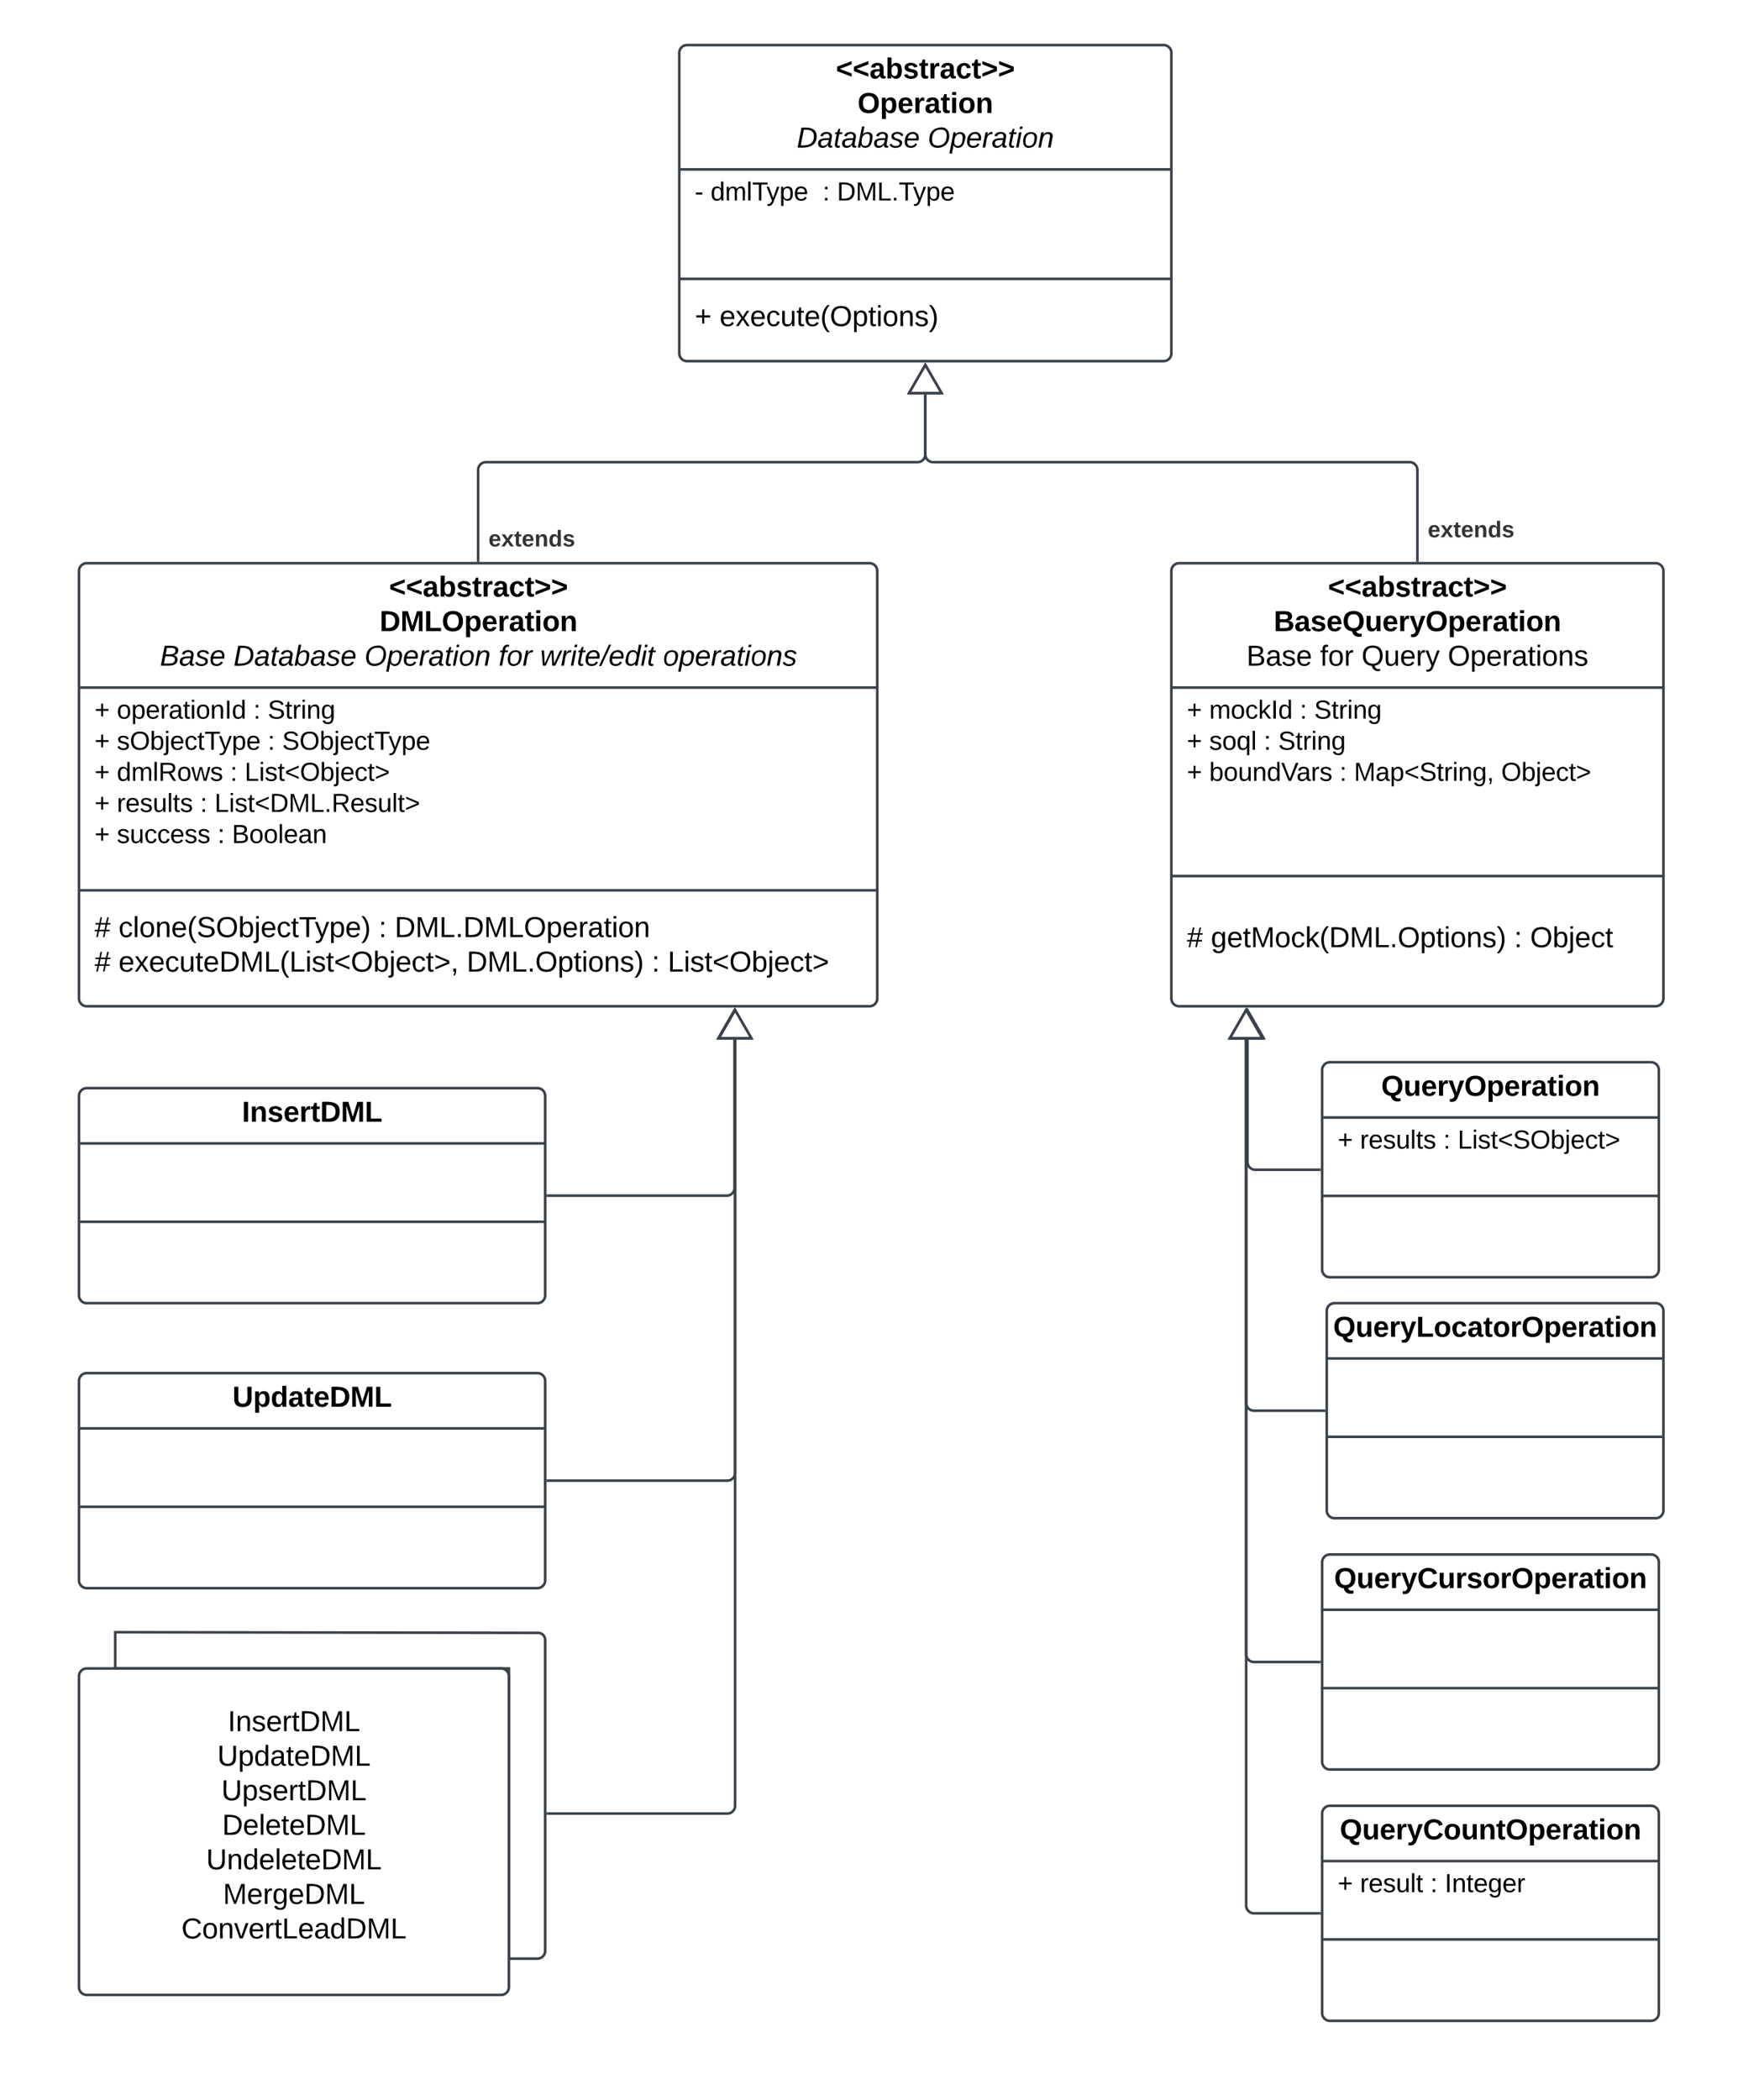 <svg xmlns="http://www.w3.org/2000/svg" xmlns:xlink="http://www.w3.org/1999/xlink" xmlns:lucid="lucid" width="1346" height="1621"><g transform="translate(61 0)" lucid:page-tab-id="_BWG-cd.2sQG"><path d="M463.56 40.78a6 6 0 0 1 6-6h368a6 6 0 0 1 6 6v232a6 6 0 0 1-6 6h-368a6 6 0 0 1-6-6z" stroke="#3a414a" stroke-width="2" fill="#fff"/><path d="M463.56 130.78h380m-380 84.5h380" stroke="#3a414a" stroke-width="2" fill="none"/><use xlink:href="#a" transform="matrix(1,0,0,1,471.556,42.778) translate(112.957 17.778)"/><use xlink:href="#b" transform="matrix(1,0,0,1,471.556,42.778) translate(129.654 44.444)"/><use xlink:href="#c" transform="matrix(1,0,0,1,471.556,42.778) translate(82.71 71.111)"/><use xlink:href="#d" transform="matrix(1,0,0,1,471.556,42.778) translate(183.883 71.111)"/><use xlink:href="#e" transform="matrix(1,0,0,1,475.556,138.778) translate(0 16)"/><use xlink:href="#f" transform="matrix(1,0,0,1,475.556,138.778) translate(12.167 16)"/><use xlink:href="#g" transform="matrix(1,0,0,1,475.556,138.778) translate(98.667 16)"/><use xlink:href="#h" transform="matrix(1,0,0,1,475.556,138.778) translate(109.778 16)"/><use xlink:href="#i" transform="matrix(1,0,0,1,475.556,138.778) translate(0 40)"/><use xlink:href="#j" transform="matrix(1,0,0,1,475.556,223.278) translate(0 28.444)"/><use xlink:href="#k" transform="matrix(1,0,0,1,475.556,223.278) translate(19.136 28.444)"/><path d="M0 440.78a6 6 0 0 1 6-6h604.44a6 6 0 0 1 6 6v330a6 6 0 0 1-6 6H6a6 6 0 0 1-6-6z" stroke="#3a414a" stroke-width="2" fill="#fff"/><path d="M0 530.78h616.44M0 687.28h616.44" stroke="#3a414a" stroke-width="2" fill="none"/><use xlink:href="#a" transform="matrix(1,0,0,1,8,442.778) translate(231.457 17.778)"/><use xlink:href="#l" transform="matrix(1,0,0,1,8,442.778) translate(224.173 44.444)"/><use xlink:href="#m" transform="matrix(1,0,0,1,8,442.778) translate(54.512 71.111)"/><use xlink:href="#n" transform="matrix(1,0,0,1,8,442.778) translate(111.302 71.111)"/><use xlink:href="#o" transform="matrix(1,0,0,1,8,442.778) translate(212.475 71.111)"/><use xlink:href="#p" transform="matrix(1,0,0,1,8,442.778) translate(316.056 71.111)"/><use xlink:href="#q" transform="matrix(1,0,0,1,8,442.778) translate(348.093 71.111)"/><use xlink:href="#r" transform="matrix(1,0,0,1,8,442.778) translate(442.907 71.111)"/><use xlink:href="#s" transform="matrix(1,0,0,1,12,538.778) translate(0 16)"/><use xlink:href="#t" transform="matrix(1,0,0,1,12,538.778) translate(17.222 16)"/><use xlink:href="#g" transform="matrix(1,0,0,1,12,538.778) translate(122.667 16)"/><use xlink:href="#u" transform="matrix(1,0,0,1,12,538.778) translate(133.778 16)"/><use xlink:href="#s" transform="matrix(1,0,0,1,12,538.778) translate(0 40)"/><use xlink:href="#v" transform="matrix(1,0,0,1,12,538.778) translate(17.222 40)"/><use xlink:href="#g" transform="matrix(1,0,0,1,12,538.778) translate(133.778 40)"/><use xlink:href="#w" transform="matrix(1,0,0,1,12,538.778) translate(144.889 40)"/><use xlink:href="#s" transform="matrix(1,0,0,1,12,538.778) translate(0 64)"/><use xlink:href="#x" transform="matrix(1,0,0,1,12,538.778) translate(17.222 64)"/><use xlink:href="#g" transform="matrix(1,0,0,1,12,538.778) translate(104.778 64)"/><use xlink:href="#y" transform="matrix(1,0,0,1,12,538.778) translate(115.889 64)"/><use xlink:href="#s" transform="matrix(1,0,0,1,12,538.778) translate(0 88)"/><use xlink:href="#z" transform="matrix(1,0,0,1,12,538.778) translate(17.222 88)"/><use xlink:href="#g" transform="matrix(1,0,0,1,12,538.778) translate(81.556 88)"/><use xlink:href="#A" transform="matrix(1,0,0,1,12,538.778) translate(92.667 88)"/><use xlink:href="#s" transform="matrix(1,0,0,1,12,538.778) translate(0 112)"/><use xlink:href="#B" transform="matrix(1,0,0,1,12,538.778) translate(17.222 112)"/><use xlink:href="#g" transform="matrix(1,0,0,1,12,538.778) translate(95 112)"/><use xlink:href="#C" transform="matrix(1,0,0,1,12,538.778) translate(106.111 112)"/><use xlink:href="#D" transform="matrix(1,0,0,1,12,695.278) translate(0 28.111)"/><use xlink:href="#E" transform="matrix(1,0,0,1,12,695.278) translate(18.519 28.111)"/><use xlink:href="#F" transform="matrix(1,0,0,1,12,695.278) translate(219.444 28.111)"/><use xlink:href="#G" transform="matrix(1,0,0,1,12,695.278) translate(231.79 28.111)"/><use xlink:href="#D" transform="matrix(1,0,0,1,12,695.278) translate(0 54.778)"/><use xlink:href="#H" transform="matrix(1,0,0,1,12,695.278) translate(18.519 54.778)"/><use xlink:href="#I" transform="matrix(1,0,0,1,12,695.278) translate(287.346 54.778)"/><use xlink:href="#F" transform="matrix(1,0,0,1,12,695.278) translate(430.309 54.778)"/><use xlink:href="#J" transform="matrix(1,0,0,1,12,695.278) translate(442.654 54.778)"/><path d="M308.22 432.78v-70a6 6 0 0 1 6-6h333.34a6 6 0 0 0 6-6v-46.35" stroke="#3a414a" stroke-width="2" fill="none"/><path d="M309.2 433.78h-1.95v-1.03h1.95z" stroke="#3a414a" stroke-width=".05" fill="#3a414a"/><path d="M653.56 281.78l12.5 21.65h-25z" stroke="#3a414a" stroke-width="2" fill="#fff"/><use xlink:href="#K" transform="matrix(1,0,0,1,316.222,407.621) translate(0 14.222)"/><path d="M843.56 440.78a6 6 0 0 1 6-6h368a6 6 0 0 1 6 6v330a6 6 0 0 1-6 6h-368a6 6 0 0 1-6-6z" stroke="#3a414a" stroke-width="2" fill="#fff"/><path d="M843.56 530.78h380m-380 145.5h380" stroke="#3a414a" stroke-width="2" fill="none"/><use xlink:href="#a" transform="matrix(1,0,0,1,851.556,442.778) translate(112.957 17.778)"/><use xlink:href="#L" transform="matrix(1,0,0,1,851.556,442.778) translate(71.074 44.444)"/><use xlink:href="#M" transform="matrix(1,0,0,1,851.556,442.778) translate(50.025 71.111)"/><use xlink:href="#N" transform="matrix(1,0,0,1,851.556,442.778) translate(106.815 71.111)"/><use xlink:href="#O" transform="matrix(1,0,0,1,851.556,442.778) translate(138.852 71.111)"/><use xlink:href="#P" transform="matrix(1,0,0,1,851.556,442.778) translate(205.457 71.111)"/><use xlink:href="#s" transform="matrix(1,0,0,1,855.556,538.778) translate(0 16)"/><use xlink:href="#Q" transform="matrix(1,0,0,1,855.556,538.778) translate(17.222 16)"/><use xlink:href="#g" transform="matrix(1,0,0,1,855.556,538.778) translate(87.167 16)"/><use xlink:href="#u" transform="matrix(1,0,0,1,855.556,538.778) translate(98.278 16)"/><use xlink:href="#s" transform="matrix(1,0,0,1,855.556,538.778) translate(0 40)"/><use xlink:href="#R" transform="matrix(1,0,0,1,855.556,538.778) translate(17.222 40)"/><use xlink:href="#g" transform="matrix(1,0,0,1,855.556,538.778) translate(59.389 40)"/><use xlink:href="#u" transform="matrix(1,0,0,1,855.556,538.778) translate(70.5 40)"/><use xlink:href="#s" transform="matrix(1,0,0,1,855.556,538.778) translate(0 64)"/><use xlink:href="#S" transform="matrix(1,0,0,1,855.556,538.778) translate(17.222 64)"/><use xlink:href="#g" transform="matrix(1,0,0,1,855.556,538.778) translate(117.889 64)"/><use xlink:href="#T" transform="matrix(1,0,0,1,855.556,538.778) translate(129 64)"/><use xlink:href="#U" transform="matrix(1,0,0,1,855.556,538.778) translate(242.722 64)"/><g><use xlink:href="#D" transform="matrix(1,0,0,1,855.556,684.278) translate(0 46.944)"/><use xlink:href="#V" transform="matrix(1,0,0,1,855.556,684.278) translate(18.519 46.944)"/><use xlink:href="#F" transform="matrix(1,0,0,1,855.556,684.278) translate(252.716 46.944)"/><use xlink:href="#W" transform="matrix(1,0,0,1,855.556,684.278) translate(265.062 46.944)"/></g><path d="M1033.56 432.78v-70a6 6 0 0 0-6-6h-368a6 6 0 0 1-6-6v-46.35" stroke="#3a414a" stroke-width="2" fill="none"/><path d="M1034.53 433.78h-1.95v-1.03h1.95z" stroke="#3a414a" stroke-width=".05" fill="#3a414a"/><path d="M653.56 281.78l12.5 21.65h-25z" stroke="#3a414a" stroke-width="2" fill="#fff"/><g><use xlink:href="#K" transform="matrix(1,0,0,1,1041.556,400.556) translate(0 14.222)"/></g><path d="M0 846a6 6 0 0 1 6-6h348a6 6 0 0 1 6 6v154a6 6 0 0 1-6 6H6a6 6 0 0 1-6-6z" stroke="#3a414a" stroke-width="2" fill="#fff"/><path d="M0 882.67h360M0 943.17h360" stroke="#3a414a" stroke-width="2" fill="none"/><g><use xlink:href="#X" transform="matrix(1,0,0,1,8,848) translate(117.833 17.944)"/></g><path d="M362 923h138.22a6 6 0 0 0 6-6V802.43" stroke="#3a414a" stroke-width="2" fill="none"/><path d="M362.03 923.98H361V922h1.03z" stroke="#3a414a" stroke-width=".05" fill="#3a414a"/><path d="M506.22 779.78l12.5 21.65h-25zM960 826a6 6 0 0 1 6-6h248a6 6 0 0 1 6 6v154a6 6 0 0 1-6 6H966a6 6 0 0 1-6-6z" stroke="#3a414a" stroke-width="2" fill="#fff"/><path d="M960 862.67h260m-260 60.5h260" stroke="#3a414a" stroke-width="2" fill="none"/><g><use xlink:href="#Y" transform="matrix(1,0,0,1,968,828) translate(37.586 17.944)"/></g><g><use xlink:href="#s" transform="matrix(1,0,0,1,972,870.667) translate(0 16)"/><use xlink:href="#z" transform="matrix(1,0,0,1,972,870.667) translate(17.222 16)"/><use xlink:href="#g" transform="matrix(1,0,0,1,972,870.667) translate(81.556 16)"/><use xlink:href="#Z" transform="matrix(1,0,0,1,972,870.667) translate(92.667 16)"/></g><path d="M958 903h-49.67a6 6 0 0 1-6-6v-94.57" stroke="#3a414a" stroke-width="2" fill="none"/><path d="M959 903.98h-1.03V902H959z" stroke="#3a414a" stroke-width=".05" fill="#3a414a"/><path d="M902.33 779.78l12.5 21.65h-25zM963.56 1012a6 6 0 0 1 6-6h248a6 6 0 0 1 6 6v154a6 6 0 0 1-6 6h-248a6 6 0 0 1-6-6z" stroke="#3a414a" stroke-width="2" fill="#fff"/><path d="M963.56 1048.67h260m-260 60.5h260" stroke="#3a414a" stroke-width="2" fill="none"/><g><use xlink:href="#aa" transform="matrix(1,0,0,1,971.556,1014) translate(-3.031 17.944)"/></g><path d="M961.56 1089h-54.23a6 6 0 0 1-6-6V802.43" stroke="#3a414a" stroke-width="2" fill="none"/><path d="M962.56 1089.97h-1.03v-1.94h1.03z" stroke="#3a414a" stroke-width=".05" fill="#3a414a"/><path d="M901.33 779.78l12.5 21.65h-25zM960 1206a6 6 0 0 1 6-6h248a6 6 0 0 1 6 6v154a6 6 0 0 1-6 6H966a6 6 0 0 1-6-6z" stroke="#3a414a" stroke-width="2" fill="#fff"/><path d="M960 1242.67h260m-260 60.5h260" stroke="#3a414a" stroke-width="2" fill="none"/><g><use xlink:href="#ab" transform="matrix(1,0,0,1,968,1208) translate(1.259 17.944)"/></g><path d="M960 1400a6 6 0 0 1 6-6h248a6 6 0 0 1 6 6v154a6 6 0 0 1-6 6H966a6 6 0 0 1-6-6z" stroke="#3a414a" stroke-width="2" fill="#fff"/><path d="M960 1436.67h260m-260 60.5h260" stroke="#3a414a" stroke-width="2" fill="none"/><g><use xlink:href="#ac" transform="matrix(1,0,0,1,968,1402) translate(5.642 17.944)"/></g><g><use xlink:href="#s" transform="matrix(1,0,0,1,972,1444.667) translate(0 16)"/><use xlink:href="#ad" transform="matrix(1,0,0,1,972,1444.667) translate(17.222 16)"/><use xlink:href="#g" transform="matrix(1,0,0,1,972,1444.667) translate(71.556 16)"/><use xlink:href="#ae" transform="matrix(1,0,0,1,972,1444.667) translate(82.667 16)"/></g><path d="M958 1283h-50.67a6 6 0 0 1-6-6V802.43" stroke="#3a414a" stroke-width="2" fill="none"/><path d="M959 1283.97h-1.03v-1.94H959z" stroke="#3a414a" stroke-width=".05" fill="#3a414a"/><path d="M901.33 779.78l12.5 21.65h-25z" stroke="#3a414a" stroke-width="2" fill="#fff"/><path d="M958 1477h-50.67a6 6 0 0 1-6-6V802.43" stroke="#3a414a" stroke-width="2" fill="none"/><path d="M959 1477.97h-1.03v-1.94H959z" stroke="#3a414a" stroke-width=".05" fill="#3a414a"/><path d="M901.33 779.78l12.5 21.65h-25zM0 1066a6 6 0 0 1 6-6h348a6 6 0 0 1 6 6v154a6 6 0 0 1-6 6H6a6 6 0 0 1-6-6z" stroke="#3a414a" stroke-width="2" fill="#fff"/><path d="M0 1102.67h360m-360 60.5h360" stroke="#3a414a" stroke-width="2" fill="none"/><g><use xlink:href="#af" transform="matrix(1,0,0,1,8,1068) translate(110.488 17.944)"/></g><path d="M362 1143h138.67a6 6 0 0 0 6-6V802.43" stroke="#3a414a" stroke-width="2" fill="none"/><path d="M362.03 1143.97H361v-1.94h1.03z" stroke="#3a414a" stroke-width=".05" fill="#3a414a"/><path d="M506.67 779.78l12.5 21.65h-25zM28 1288v-28l326.02.5a5.52 5.52 0 0 1 5.98 5.5v240a6 6 0 0 1-6 6h-21.86a.14.14 0 0 1-.14-.14V1288H28z" stroke="#3a414a" stroke-width="2" fill="#fff"/><path d="M0 1294a6 6 0 0 1 6-6h320a6 6 0 0 1 6 6v240a6 6 0 0 1-6 6H6a6 6 0 0 1-6-6z" stroke="#3a414a" stroke-width="2" fill="#fff"/><g><use xlink:href="#ag" transform="matrix(1,0,0,1,0,1288) translate(114.863 48.403)"/><use xlink:href="#ah" transform="matrix(1,0,0,1,0,1288) translate(106.838 75.069)"/><use xlink:href="#ai" transform="matrix(1,0,0,1,0,1288) translate(109.956 101.736)"/><use xlink:href="#aj" transform="matrix(1,0,0,1,0,1288) translate(110.573 128.403)"/><use xlink:href="#ak" transform="matrix(1,0,0,1,0,1288) translate(98.227 155.069)"/><use xlink:href="#al" transform="matrix(1,0,0,1,0,1288) translate(111.19 181.736)"/><use xlink:href="#am" transform="matrix(1,0,0,1,0,1288) translate(79.091 208.403)"/><use xlink:href="#an" transform="matrix(1,0,0,1,0,1288) translate(166.005 235.069)"/></g><path d="M362 1400h138.67a6 6 0 0 0 6-6V802.43" stroke="#3a414a" stroke-width="2" fill="none"/><path d="M362.03 1400.97H361v-1.94h1.03z" stroke="#3a414a" stroke-width=".05" fill="#3a414a"/><path d="M506.67 779.78l12.5 21.65h-25z" stroke="#3a414a" stroke-width="2" fill="#fff"/><defs><path d="M15-91v-56l181-69v40L49-119l147 57v40" id="ao"/><path d="M133-34C117-15 103 5 69 4 32 3 11-16 11-54c-1-60 55-63 116-61 1-26-3-47-28-47-18 1-26 9-28 27l-52-2c7-38 36-58 82-57s74 22 75 68l1 82c-1 14 12 18 25 15v27c-30 8-71 5-69-32zm-48 3c29 0 43-24 42-57-32 0-66-3-65 30 0 17 8 27 23 27" id="ap"/><path d="M135-194c52 0 70 43 70 98 0 56-19 99-73 100-30 1-46-15-58-35L72 0H24l1-261h50v104c11-23 29-37 60-37zM114-30c31 0 40-27 40-66 0-37-7-63-39-63s-41 28-41 65c0 36 8 64 40 64" id="aq"/><path d="M137-138c1-29-70-34-71-4 15 46 118 7 119 86 1 83-164 76-172 9l43-7c4 19 20 25 44 25 33 8 57-30 24-41C81-84 22-81 20-136c-2-80 154-74 161-7" id="ar"/><path d="M115-3C79 11 28 4 28-45v-112H4v-33h27l15-45h31v45h36v33H77v99c-1 23 16 31 38 25v30" id="as"/><path d="M135-150c-39-12-60 13-60 57V0H25l-1-190h47c2 13-1 29 3 40 6-28 27-53 61-41v41" id="at"/><path d="M190-63c-7 42-38 67-86 67-59 0-84-38-90-98-12-110 154-137 174-36l-49 2c-2-19-15-32-35-32-30 0-35 28-38 64-6 74 65 87 74 30" id="au"/><path d="M15-22v-40l146-57-146-57v-40l181 69v56" id="av"/><g id="a"><use transform="matrix(0.062,0,0,0.062,0,0)" xlink:href="#ao"/><use transform="matrix(0.062,0,0,0.062,12.963,0)" xlink:href="#ao"/><use transform="matrix(0.062,0,0,0.062,25.926,0)" xlink:href="#ap"/><use transform="matrix(0.062,0,0,0.062,38.272,0)" xlink:href="#aq"/><use transform="matrix(0.062,0,0,0.062,51.79,0)" xlink:href="#ar"/><use transform="matrix(0.062,0,0,0.062,64.136,0)" xlink:href="#as"/><use transform="matrix(0.062,0,0,0.062,71.481,0)" xlink:href="#at"/><use transform="matrix(0.062,0,0,0.062,80.123,0)" xlink:href="#ap"/><use transform="matrix(0.062,0,0,0.062,92.469,0)" xlink:href="#au"/><use transform="matrix(0.062,0,0,0.062,104.815,0)" xlink:href="#as"/><use transform="matrix(0.062,0,0,0.062,112.16,0)" xlink:href="#av"/><use transform="matrix(0.062,0,0,0.062,125.123,0)" xlink:href="#av"/></g><path d="M140-251c80 0 125 45 125 126S219 4 139 4C58 4 15-44 15-125s44-126 125-126zm-1 214c52 0 73-35 73-88 0-50-21-86-72-86-52 0-73 35-73 86s22 88 72 88" id="aw"/><path d="M135-194c53 0 70 44 70 98 0 56-19 98-73 100-31 1-45-17-59-34 3 33 2 69 2 105H25l-1-265h48c2 10 0 23 3 31 11-24 29-35 60-35zM114-30c33 0 39-31 40-66 0-38-9-64-40-64-56 0-55 130 0 130" id="ax"/><path d="M185-48c-13 30-37 53-82 52C43 2 14-33 14-96s30-98 90-98c62 0 83 45 84 108H66c0 31 8 55 39 56 18 0 30-7 34-22zm-45-69c5-46-57-63-70-21-2 6-4 13-4 21h74" id="ay"/><path d="M25-224v-37h50v37H25zM25 0v-190h50V0H25" id="az"/><path d="M110-194c64 0 96 36 96 99 0 64-35 99-97 99-61 0-95-36-95-99 0-62 34-99 96-99zm-1 164c35 0 45-28 45-65 0-40-10-65-43-65-34 0-45 26-45 65 0 36 10 65 43 65" id="aA"/><path d="M135-194c87-1 58 113 63 194h-50c-7-57 23-157-34-157-59 0-34 97-39 157H25l-1-190h47c2 12-1 28 3 38 12-26 28-41 61-42" id="aB"/><g id="b"><use transform="matrix(0.062,0,0,0.062,0,0)" xlink:href="#aw"/><use transform="matrix(0.062,0,0,0.062,17.284,0)" xlink:href="#ax"/><use transform="matrix(0.062,0,0,0.062,30.802,0)" xlink:href="#ay"/><use transform="matrix(0.062,0,0,0.062,43.148,0)" xlink:href="#at"/><use transform="matrix(0.062,0,0,0.062,51.79,0)" xlink:href="#ap"/><use transform="matrix(0.062,0,0,0.062,64.136,0)" xlink:href="#as"/><use transform="matrix(0.062,0,0,0.062,71.481,0)" xlink:href="#az"/><use transform="matrix(0.062,0,0,0.062,77.654,0)" xlink:href="#aA"/><use transform="matrix(0.062,0,0,0.062,91.173,0)" xlink:href="#aB"/></g><path d="M248-139C247-14 144 9 11 0l48-248c105-6 190 8 189 109zm-34 0c1-70-52-87-126-82L50-27c98 7 163-21 164-112" id="aC"/><path d="M165-48c-4 18 1 34 23 27l-3 20c-29 8-62 0-52-35h-2C116-14 99 4 63 4 30 4 8-16 8-49c0-68 71-67 138-67 10-26 0-56-31-54-26 1-42 9-47 31l-32-5c8-67 160-71 144 15-5 28-9 54-15 81zM42-50c3 52 80 24 89-6 7-12 7-24 11-38-47 1-103-4-100 44" id="aD"/><path d="M51-54c-9 22 5 41 31 30L79-1C43 14 10-4 19-52l22-115H19l5-23h22l19-43h21l-9 43h35l-4 23H73" id="aE"/><path d="M68-162c25-46 127-43 121 31C183-60 169 1 98 4 69 5 53-11 43-31L36 0H5l52-261h31zm88 36c2-27-9-43-34-43-55 0-70 51-70 103 0 29 15 45 43 46 52 0 58-58 61-106" id="aF"/><path d="M55-144c13 50 104 24 104 88C159 21 15 23 1-39l26-10c6 40 102 42 102-4-13-50-104-23-104-87 0-71 143-71 148-8l-29 4c-5-35-85-37-89 0" id="aG"/><path d="M111-194c62-3 86 47 72 106H45c-7 38 6 69 45 68 27-1 43-14 53-32l24 11C152-15 129 4 87 4 38 3 12-23 12-71c0-70 32-119 99-123zm44 81c14-66-71-72-95-28-4 8-8 17-11 28h106" id="aH"/><g id="c"><use transform="matrix(0.062,0,0,0.062,0,0)" xlink:href="#aC"/><use transform="matrix(0.062,0,0,0.062,15.988,0)" xlink:href="#aD"/><use transform="matrix(0.062,0,0,0.062,28.333,0)" xlink:href="#aE"/><use transform="matrix(0.062,0,0,0.062,34.506,0)" xlink:href="#aD"/><use transform="matrix(0.062,0,0,0.062,46.852,0)" xlink:href="#aF"/><use transform="matrix(0.062,0,0,0.062,59.198,0)" xlink:href="#aD"/><use transform="matrix(0.062,0,0,0.062,71.543,0)" xlink:href="#aG"/><use transform="matrix(0.062,0,0,0.062,82.654,0)" xlink:href="#aH"/></g><path d="M20-101c0-91 52-143 145-150 126-9 127 168 53 223-23 17-55 32-93 32C57 4 20-33 20-101zm216-33c5-57-18-91-73-90-77 1-110 51-110 125 0 49 23 75 73 75 72-1 104-45 110-110" id="aI"/><path d="M67-162c32-53 139-36 121 50C175-51 163 2 97 4 68 4 52-11 42-31 38 6 28 39 22 75H-9l50-265h29c-1 10 0 20-3 28zm89 36c0-26-10-43-35-43-54 0-67 50-69 103-1 29 14 45 42 46 53 0 62-58 62-106" id="aJ"/><path d="M66-151c12-25 30-51 66-40l-6 26C45-176 58-65 38 0H6l36-190h30" id="aK"/><path d="M50-231l6-30h32l-6 30H50zM6 0l37-190h31L37 0H6" id="aL"/><path d="M30-147c31-64 166-65 159 27C183-49 158 1 86 4 9 8 1-88 30-147zM88-20c53 0 68-48 68-100 0-31-11-51-44-50-52 1-68 46-68 97 0 32 13 53 44 53" id="aM"/><path d="M67-158c22-48 132-52 116 29L158 0h-32l25-140c3-38-53-32-70-12C52-117 51-52 38 0H6l36-190h30" id="aN"/><g id="d"><use transform="matrix(0.062,0,0,0.062,0,0)" xlink:href="#aI"/><use transform="matrix(0.062,0,0,0.062,17.284,0)" xlink:href="#aJ"/><use transform="matrix(0.062,0,0,0.062,29.63,0)" xlink:href="#aH"/><use transform="matrix(0.062,0,0,0.062,41.975,0)" xlink:href="#aK"/><use transform="matrix(0.062,0,0,0.062,49.321,0)" xlink:href="#aD"/><use transform="matrix(0.062,0,0,0.062,61.667,0)" xlink:href="#aE"/><use transform="matrix(0.062,0,0,0.062,67.84,0)" xlink:href="#aL"/><use transform="matrix(0.062,0,0,0.062,72.716,0)" xlink:href="#aM"/><use transform="matrix(0.062,0,0,0.062,85.062,0)" xlink:href="#aN"/></g><path d="M16-82v-28h88v28H16" id="aO"/><use transform="matrix(0.056,0,0,0.056,0,0)" xlink:href="#aO" id="e"/><path d="M85-194c31 0 48 13 60 33l-1-100h32l1 261h-30c-2-10 0-23-3-31C134-8 116 4 85 4 32 4 16-35 15-94c0-66 23-100 70-100zm9 24c-40 0-46 34-46 75 0 40 6 74 45 74 42 0 51-32 51-76 0-42-9-74-50-73" id="aP"/><path d="M210-169c-67 3-38 105-44 169h-31v-121c0-29-5-50-35-48C34-165 62-65 56 0H25l-1-190h30c1 10-1 24 2 32 10-44 99-50 107 0 11-21 27-35 58-36 85-2 47 119 55 194h-31v-121c0-29-5-49-35-48" id="aQ"/><path d="M24 0v-261h32V0H24" id="aR"/><path d="M127-220V0H93v-220H8v-28h204v28h-85" id="aS"/><path d="M179-190L93 31C79 59 56 82 12 73V49c39 6 53-20 64-50L1-190h34L92-34l54-156h33" id="aT"/><path d="M115-194c55 1 70 41 70 98S169 2 115 4C84 4 66-9 55-30l1 105H24l-1-265h31l2 30c10-21 28-34 59-34zm-8 174c40 0 45-34 45-75s-6-73-45-74c-42 0-51 32-51 76 0 43 10 73 51 73" id="aU"/><path d="M100-194c63 0 86 42 84 106H49c0 40 14 67 53 68 26 1 43-12 49-29l28 8c-11 28-37 45-77 45C44 4 14-33 15-96c1-61 26-98 85-98zm52 81c6-60-76-77-97-28-3 7-6 17-6 28h103" id="aV"/><g id="f"><use transform="matrix(0.056,0,0,0.056,0,0)" xlink:href="#aP"/><use transform="matrix(0.056,0,0,0.056,11.111,0)" xlink:href="#aQ"/><use transform="matrix(0.056,0,0,0.056,27.722,0)" xlink:href="#aR"/><use transform="matrix(0.056,0,0,0.056,32.111,0)" xlink:href="#aS"/><use transform="matrix(0.056,0,0,0.056,43.167,0)" xlink:href="#aT"/><use transform="matrix(0.056,0,0,0.056,53.167,0)" xlink:href="#aU"/><use transform="matrix(0.056,0,0,0.056,64.278,0)" xlink:href="#aV"/></g><path d="M33-154v-36h34v36H33zM33 0v-36h34V0H33" id="aW"/><use transform="matrix(0.056,0,0,0.056,0,0)" xlink:href="#aW" id="g"/><path d="M30-248c118-7 216 8 213 122C240-48 200 0 122 0H30v-248zM63-27c89 8 146-16 146-99s-60-101-146-95v194" id="aX"/><path d="M240 0l2-218c-23 76-54 145-80 218h-23L58-218 59 0H30v-248h44l77 211c21-75 51-140 76-211h43V0h-30" id="aY"/><path d="M30 0v-248h33v221h125V0H30" id="aZ"/><path d="M33 0v-38h34V0H33" id="ba"/><g id="h"><use transform="matrix(0.056,0,0,0.056,0,0)" xlink:href="#aX"/><use transform="matrix(0.056,0,0,0.056,14.389,0)" xlink:href="#aY"/><use transform="matrix(0.056,0,0,0.056,31,0)" xlink:href="#aZ"/><use transform="matrix(0.056,0,0,0.056,42.111,0)" xlink:href="#ba"/><use transform="matrix(0.056,0,0,0.056,47.667,0)" xlink:href="#aS"/><use transform="matrix(0.056,0,0,0.056,58.722,0)" xlink:href="#aT"/><use transform="matrix(0.056,0,0,0.056,68.722,0)" xlink:href="#aU"/><use transform="matrix(0.056,0,0,0.056,79.833,0)" xlink:href="#aV"/></g><path d="M118-107v75H92v-75H18v-26h74v-75h26v75h74v26h-74" id="bb"/><use transform="matrix(0.062,0,0,0.062,0,0)" xlink:href="#bb" id="j"/><path d="M141 0L90-78 38 0H4l68-98-65-92h35l48 74 47-74h35l-64 92 68 98h-35" id="bc"/><path d="M96-169c-40 0-48 33-48 73s9 75 48 75c24 0 41-14 43-38l32 2c-6 37-31 61-74 61-59 0-76-41-82-99-10-93 101-131 147-64 4 7 5 14 7 22l-32 3c-4-21-16-35-41-35" id="bd"/><path d="M84 4C-5 8 30-112 23-190h32v120c0 31 7 50 39 49 72-2 45-101 50-169h31l1 190h-30c-1-10 1-25-2-33-11 22-28 36-60 37" id="be"/><path d="M59-47c-2 24 18 29 38 22v24C64 9 27 4 27-40v-127H5v-23h24l9-43h21v43h35v23H59v120" id="bf"/><path d="M87 75C49 33 22-17 22-94c0-76 28-126 65-167h31c-38 41-64 92-64 168S80 34 118 75H87" id="bg"/><path d="M140-251c81 0 123 46 123 126C263-46 219 4 140 4 59 4 17-45 17-125s42-126 123-126zm0 227c63 0 89-41 89-101s-29-99-89-99c-61 0-89 39-89 99S79-25 140-24" id="bh"/><path d="M24-231v-30h32v30H24zM24 0v-190h32V0H24" id="bi"/><path d="M100-194c62-1 85 37 85 99 1 63-27 99-86 99S16-35 15-95c0-66 28-99 85-99zM99-20c44 1 53-31 53-75 0-43-8-75-51-75s-53 32-53 75 10 74 51 75" id="bj"/><path d="M117-194c89-4 53 116 60 194h-32v-121c0-31-8-49-39-48C34-167 62-67 57 0H25l-1-190h30c1 10-1 24 2 32 11-22 29-35 61-36" id="bk"/><path d="M135-143c-3-34-86-38-87 0 15 53 115 12 119 90S17 21 10-45l28-5c4 36 97 45 98 0-10-56-113-15-118-90-4-57 82-63 122-42 12 7 21 19 24 35" id="bl"/><path d="M33-261c38 41 65 92 65 168S71 34 33 75H2C39 34 66-17 66-93S39-220 2-261h31" id="bm"/><g id="k"><use transform="matrix(0.062,0,0,0.062,0,0)" xlink:href="#aV"/><use transform="matrix(0.062,0,0,0.062,12.346,0)" xlink:href="#bc"/><use transform="matrix(0.062,0,0,0.062,23.457,0)" xlink:href="#aV"/><use transform="matrix(0.062,0,0,0.062,35.802,0)" xlink:href="#bd"/><use transform="matrix(0.062,0,0,0.062,46.914,0)" xlink:href="#be"/><use transform="matrix(0.062,0,0,0.062,59.259,0)" xlink:href="#bf"/><use transform="matrix(0.062,0,0,0.062,65.432,0)" xlink:href="#aV"/><use transform="matrix(0.062,0,0,0.062,77.778,0)" xlink:href="#bg"/><use transform="matrix(0.062,0,0,0.062,85.123,0)" xlink:href="#bh"/><use transform="matrix(0.062,0,0,0.062,102.407,0)" xlink:href="#aU"/><use transform="matrix(0.062,0,0,0.062,114.753,0)" xlink:href="#bf"/><use transform="matrix(0.062,0,0,0.062,120.926,0)" xlink:href="#bi"/><use transform="matrix(0.062,0,0,0.062,125.802,0)" xlink:href="#bj"/><use transform="matrix(0.062,0,0,0.062,138.148,0)" xlink:href="#bk"/><use transform="matrix(0.062,0,0,0.062,150.494,0)" xlink:href="#bl"/><use transform="matrix(0.062,0,0,0.062,161.605,0)" xlink:href="#bm"/></g><path d="M24-248c120-7 223 5 221 122C244-46 201 0 124 0H24v-248zM76-40c74 7 117-18 117-86 0-67-45-88-117-82v168" id="bn"/><path d="M230 0l2-204L168 0h-37L68-204 70 0H24v-248h70l56 185 57-185h69V0h-46" id="bo"/><path d="M24 0v-248h52v208h133V0H24" id="bp"/><g id="l"><use transform="matrix(0.062,0,0,0.062,0,0)" xlink:href="#bn"/><use transform="matrix(0.062,0,0,0.062,15.988,0)" xlink:href="#bo"/><use transform="matrix(0.062,0,0,0.062,34.444,0)" xlink:href="#bp"/><use transform="matrix(0.062,0,0,0.062,47.963,0)" xlink:href="#aw"/><use transform="matrix(0.062,0,0,0.062,65.247,0)" xlink:href="#ax"/><use transform="matrix(0.062,0,0,0.062,78.765,0)" xlink:href="#ay"/><use transform="matrix(0.062,0,0,0.062,91.111,0)" xlink:href="#at"/><use transform="matrix(0.062,0,0,0.062,99.753,0)" xlink:href="#ap"/><use transform="matrix(0.062,0,0,0.062,112.099,0)" xlink:href="#as"/><use transform="matrix(0.062,0,0,0.062,119.444,0)" xlink:href="#az"/><use transform="matrix(0.062,0,0,0.062,125.617,0)" xlink:href="#aA"/><use transform="matrix(0.062,0,0,0.062,139.136,0)" xlink:href="#aB"/></g><path d="M219-77C219 17 104-2 11 0l48-248c73 2 169-15 169 57 0 38-24 54-60 60 29 5 51 21 51 54zm-26-111c0-44-62-31-105-33l-16 79c55 0 121 9 121-46zm-7 110c-1-49-69-36-119-38L50-27c61-1 137 12 136-51" id="bq"/><g id="m"><use transform="matrix(0.062,0,0,0.062,0,0)" xlink:href="#bq"/><use transform="matrix(0.062,0,0,0.062,14.815,0)" xlink:href="#aD"/><use transform="matrix(0.062,0,0,0.062,27.16,0)" xlink:href="#aG"/><use transform="matrix(0.062,0,0,0.062,38.272,0)" xlink:href="#aH"/></g><g id="n"><use transform="matrix(0.062,0,0,0.062,0,0)" xlink:href="#aC"/><use transform="matrix(0.062,0,0,0.062,15.988,0)" xlink:href="#aD"/><use transform="matrix(0.062,0,0,0.062,28.333,0)" xlink:href="#aE"/><use transform="matrix(0.062,0,0,0.062,34.506,0)" xlink:href="#aD"/><use transform="matrix(0.062,0,0,0.062,46.852,0)" xlink:href="#aF"/><use transform="matrix(0.062,0,0,0.062,59.198,0)" xlink:href="#aD"/><use transform="matrix(0.062,0,0,0.062,71.543,0)" xlink:href="#aG"/><use transform="matrix(0.062,0,0,0.062,82.654,0)" xlink:href="#aH"/></g><g id="o"><use transform="matrix(0.062,0,0,0.062,0,0)" xlink:href="#aI"/><use transform="matrix(0.062,0,0,0.062,17.284,0)" xlink:href="#aJ"/><use transform="matrix(0.062,0,0,0.062,29.63,0)" xlink:href="#aH"/><use transform="matrix(0.062,0,0,0.062,41.975,0)" xlink:href="#aK"/><use transform="matrix(0.062,0,0,0.062,49.321,0)" xlink:href="#aD"/><use transform="matrix(0.062,0,0,0.062,61.667,0)" xlink:href="#aE"/><use transform="matrix(0.062,0,0,0.062,67.84,0)" xlink:href="#aL"/><use transform="matrix(0.062,0,0,0.062,72.716,0)" xlink:href="#aM"/><use transform="matrix(0.062,0,0,0.062,85.062,0)" xlink:href="#aN"/></g><path d="M76-167L44 0H12l33-167H18l4-23h27c3-47 25-81 82-69l-4 24c-35-8-44 15-46 45h37l-5 23H76" id="br"/><g id="p"><use transform="matrix(0.062,0,0,0.062,0,0)" xlink:href="#br"/><use transform="matrix(0.062,0,0,0.062,6.173,0)" xlink:href="#aM"/><use transform="matrix(0.062,0,0,0.062,18.519,0)" xlink:href="#aK"/></g><path d="M188 0h-37l-8-164L71 0H34L18-190h31l8 164 75-164h34l8 164 74-164h31" id="bs"/><path d="M-20 4l123-265h28L8 4h-28" id="bt"/><path d="M133-28C103 26-5 8 13-77c13-62 24-115 90-117 29-1 46 15 56 35l19-102h32L160 0h-30zM45-64c-2 27 10 43 35 43 54-1 69-50 69-103 0-29-15-46-42-46-53-1-58 58-62 106" id="bu"/><g id="q"><use transform="matrix(0.062,0,0,0.062,0,0)" xlink:href="#bs"/><use transform="matrix(0.062,0,0,0.062,15.988,0)" xlink:href="#aK"/><use transform="matrix(0.062,0,0,0.062,23.333,0)" xlink:href="#aL"/><use transform="matrix(0.062,0,0,0.062,28.21,0)" xlink:href="#aE"/><use transform="matrix(0.062,0,0,0.062,34.383,0)" xlink:href="#aH"/><use transform="matrix(0.062,0,0,0.062,46.728,0)" xlink:href="#bt"/><use transform="matrix(0.062,0,0,0.062,52.901,0)" xlink:href="#aH"/><use transform="matrix(0.062,0,0,0.062,65.247,0)" xlink:href="#bu"/><use transform="matrix(0.062,0,0,0.062,77.593,0)" xlink:href="#aL"/><use transform="matrix(0.062,0,0,0.062,82.469,0)" xlink:href="#aE"/></g><g id="r"><use transform="matrix(0.062,0,0,0.062,0,0)" xlink:href="#aM"/><use transform="matrix(0.062,0,0,0.062,12.346,0)" xlink:href="#aJ"/><use transform="matrix(0.062,0,0,0.062,24.691,0)" xlink:href="#aH"/><use transform="matrix(0.062,0,0,0.062,37.037,0)" xlink:href="#aK"/><use transform="matrix(0.062,0,0,0.062,44.383,0)" xlink:href="#aD"/><use transform="matrix(0.062,0,0,0.062,56.728,0)" xlink:href="#aE"/><use transform="matrix(0.062,0,0,0.062,62.901,0)" xlink:href="#aL"/><use transform="matrix(0.062,0,0,0.062,67.778,0)" xlink:href="#aM"/><use transform="matrix(0.062,0,0,0.062,80.123,0)" xlink:href="#aN"/><use transform="matrix(0.062,0,0,0.062,92.469,0)" xlink:href="#aG"/></g><use transform="matrix(0.056,0,0,0.056,0,0)" xlink:href="#bb" id="s"/><path d="M114-163C36-179 61-72 57 0H25l-1-190h30c1 12-1 29 2 39 6-27 23-49 58-41v29" id="bv"/><path d="M141-36C126-15 110 5 73 4 37 3 15-17 15-53c-1-64 63-63 125-63 3-35-9-54-41-54-24 1-41 7-42 31l-33-3c5-37 33-52 76-52 45 0 72 20 72 64v82c-1 20 7 32 28 27v20c-31 9-61-2-59-35zM48-53c0 20 12 33 32 33 41-3 63-29 60-74-43 2-92-5-92 41" id="bw"/><path d="M33 0v-248h34V0H33" id="bx"/><g id="t"><use transform="matrix(0.056,0,0,0.056,0,0)" xlink:href="#bj"/><use transform="matrix(0.056,0,0,0.056,11.111,0)" xlink:href="#aU"/><use transform="matrix(0.056,0,0,0.056,22.222,0)" xlink:href="#aV"/><use transform="matrix(0.056,0,0,0.056,33.333,0)" xlink:href="#bv"/><use transform="matrix(0.056,0,0,0.056,39.944,0)" xlink:href="#bw"/><use transform="matrix(0.056,0,0,0.056,51.056,0)" xlink:href="#bf"/><use transform="matrix(0.056,0,0,0.056,56.611,0)" xlink:href="#bi"/><use transform="matrix(0.056,0,0,0.056,61,0)" xlink:href="#bj"/><use transform="matrix(0.056,0,0,0.056,72.111,0)" xlink:href="#bk"/><use transform="matrix(0.056,0,0,0.056,83.222,0)" xlink:href="#bx"/><use transform="matrix(0.056,0,0,0.056,88.778,0)" xlink:href="#aP"/></g><path d="M185-189c-5-48-123-54-124 2 14 75 158 14 163 119 3 78-121 87-175 55-17-10-28-26-33-46l33-7c5 56 141 63 141-1 0-78-155-14-162-118-5-82 145-84 179-34 5 7 8 16 11 25" id="by"/><path d="M177-190C167-65 218 103 67 71c-23-6-38-20-44-43l32-5c15 47 100 32 89-28v-30C133-14 115 1 83 1 29 1 15-40 15-95c0-56 16-97 71-98 29-1 48 16 59 35 1-10 0-23 2-32h30zM94-22c36 0 50-32 50-73 0-42-14-75-50-75-39 0-46 34-46 75s6 73 46 73" id="bz"/><g id="u"><use transform="matrix(0.056,0,0,0.056,0,0)" xlink:href="#by"/><use transform="matrix(0.056,0,0,0.056,13.333,0)" xlink:href="#bf"/><use transform="matrix(0.056,0,0,0.056,18.889,0)" xlink:href="#bv"/><use transform="matrix(0.056,0,0,0.056,25.5,0)" xlink:href="#bi"/><use transform="matrix(0.056,0,0,0.056,29.889,0)" xlink:href="#bk"/><use transform="matrix(0.056,0,0,0.056,41,0)" xlink:href="#bz"/></g><path d="M115-194c53 0 69 39 70 98 0 66-23 100-70 100C84 3 66-7 56-30L54 0H23l1-261h32v101c10-23 28-34 59-34zm-8 174c40 0 45-34 45-75 0-40-5-75-45-74-42 0-51 32-51 76 0 43 10 73 51 73" id="bA"/><path d="M24-231v-30h32v30H24zM-9 49c24 4 33-6 33-30v-209h32V24c2 40-23 58-65 49V49" id="bB"/><g id="v"><use transform="matrix(0.056,0,0,0.056,0,0)" xlink:href="#bl"/><use transform="matrix(0.056,0,0,0.056,10,0)" xlink:href="#bh"/><use transform="matrix(0.056,0,0,0.056,25.556,0)" xlink:href="#bA"/><use transform="matrix(0.056,0,0,0.056,36.667,0)" xlink:href="#bB"/><use transform="matrix(0.056,0,0,0.056,41.056,0)" xlink:href="#aV"/><use transform="matrix(0.056,0,0,0.056,52.167,0)" xlink:href="#bd"/><use transform="matrix(0.056,0,0,0.056,62.167,0)" xlink:href="#bf"/><use transform="matrix(0.056,0,0,0.056,67.722,0)" xlink:href="#aS"/><use transform="matrix(0.056,0,0,0.056,78.778,0)" xlink:href="#aT"/><use transform="matrix(0.056,0,0,0.056,88.778,0)" xlink:href="#aU"/><use transform="matrix(0.056,0,0,0.056,99.889,0)" xlink:href="#aV"/></g><g id="w"><use transform="matrix(0.056,0,0,0.056,0,0)" xlink:href="#by"/><use transform="matrix(0.056,0,0,0.056,13.333,0)" xlink:href="#bh"/><use transform="matrix(0.056,0,0,0.056,28.889,0)" xlink:href="#bA"/><use transform="matrix(0.056,0,0,0.056,40,0)" xlink:href="#bB"/><use transform="matrix(0.056,0,0,0.056,44.389,0)" xlink:href="#aV"/><use transform="matrix(0.056,0,0,0.056,55.5,0)" xlink:href="#bd"/><use transform="matrix(0.056,0,0,0.056,65.5,0)" xlink:href="#bf"/><use transform="matrix(0.056,0,0,0.056,71.056,0)" xlink:href="#aS"/><use transform="matrix(0.056,0,0,0.056,82.111,0)" xlink:href="#aT"/><use transform="matrix(0.056,0,0,0.056,92.111,0)" xlink:href="#aU"/><use transform="matrix(0.056,0,0,0.056,103.222,0)" xlink:href="#aV"/></g><path d="M233-177c-1 41-23 64-60 70L243 0h-38l-65-103H63V0H30v-248c88 3 205-21 203 71zM63-129c60-2 137 13 137-47 0-61-80-42-137-45v92" id="bC"/><path d="M206 0h-36l-40-164L89 0H53L-1-190h32L70-26l43-164h34l41 164 42-164h31" id="bD"/><g id="x"><use transform="matrix(0.056,0,0,0.056,0,0)" xlink:href="#aP"/><use transform="matrix(0.056,0,0,0.056,11.111,0)" xlink:href="#aQ"/><use transform="matrix(0.056,0,0,0.056,27.722,0)" xlink:href="#aR"/><use transform="matrix(0.056,0,0,0.056,32.111,0)" xlink:href="#bC"/><use transform="matrix(0.056,0,0,0.056,46.5,0)" xlink:href="#bj"/><use transform="matrix(0.056,0,0,0.056,57.611,0)" xlink:href="#bD"/><use transform="matrix(0.056,0,0,0.056,72,0)" xlink:href="#bl"/></g><path d="M18-100v-36l175-74v27L42-118l151 64v27" id="bE"/><path d="M18-27v-27l151-64-151-65v-27l175 74v36" id="bF"/><g id="y"><use transform="matrix(0.056,0,0,0.056,0,0)" xlink:href="#aZ"/><use transform="matrix(0.056,0,0,0.056,11.111,0)" xlink:href="#bi"/><use transform="matrix(0.056,0,0,0.056,15.5,0)" xlink:href="#bl"/><use transform="matrix(0.056,0,0,0.056,25.5,0)" xlink:href="#bf"/><use transform="matrix(0.056,0,0,0.056,31.056,0)" xlink:href="#bE"/><use transform="matrix(0.056,0,0,0.056,42.722,0)" xlink:href="#bh"/><use transform="matrix(0.056,0,0,0.056,58.278,0)" xlink:href="#bA"/><use transform="matrix(0.056,0,0,0.056,69.389,0)" xlink:href="#bB"/><use transform="matrix(0.056,0,0,0.056,73.778,0)" xlink:href="#aV"/><use transform="matrix(0.056,0,0,0.056,84.889,0)" xlink:href="#bd"/><use transform="matrix(0.056,0,0,0.056,94.889,0)" xlink:href="#bf"/><use transform="matrix(0.056,0,0,0.056,100.444,0)" xlink:href="#bF"/></g><g id="z"><use transform="matrix(0.056,0,0,0.056,0,0)" xlink:href="#bv"/><use transform="matrix(0.056,0,0,0.056,6.611,0)" xlink:href="#aV"/><use transform="matrix(0.056,0,0,0.056,17.722,0)" xlink:href="#bl"/><use transform="matrix(0.056,0,0,0.056,27.722,0)" xlink:href="#be"/><use transform="matrix(0.056,0,0,0.056,38.833,0)" xlink:href="#aR"/><use transform="matrix(0.056,0,0,0.056,43.222,0)" xlink:href="#bf"/><use transform="matrix(0.056,0,0,0.056,48.778,0)" xlink:href="#bl"/></g><g id="A"><use transform="matrix(0.056,0,0,0.056,0,0)" xlink:href="#aZ"/><use transform="matrix(0.056,0,0,0.056,11.111,0)" xlink:href="#bi"/><use transform="matrix(0.056,0,0,0.056,15.5,0)" xlink:href="#bl"/><use transform="matrix(0.056,0,0,0.056,25.5,0)" xlink:href="#bf"/><use transform="matrix(0.056,0,0,0.056,31.056,0)" xlink:href="#bE"/><use transform="matrix(0.056,0,0,0.056,42.722,0)" xlink:href="#aX"/><use transform="matrix(0.056,0,0,0.056,57.111,0)" xlink:href="#aY"/><use transform="matrix(0.056,0,0,0.056,73.722,0)" xlink:href="#aZ"/><use transform="matrix(0.056,0,0,0.056,84.833,0)" xlink:href="#ba"/><use transform="matrix(0.056,0,0,0.056,90.389,0)" xlink:href="#bC"/><use transform="matrix(0.056,0,0,0.056,104.778,0)" xlink:href="#aV"/><use transform="matrix(0.056,0,0,0.056,115.889,0)" xlink:href="#bl"/><use transform="matrix(0.056,0,0,0.056,125.889,0)" xlink:href="#be"/><use transform="matrix(0.056,0,0,0.056,137,0)" xlink:href="#aR"/><use transform="matrix(0.056,0,0,0.056,141.389,0)" xlink:href="#bf"/><use transform="matrix(0.056,0,0,0.056,146.944,0)" xlink:href="#bF"/></g><g id="B"><use transform="matrix(0.056,0,0,0.056,0,0)" xlink:href="#bl"/><use transform="matrix(0.056,0,0,0.056,10,0)" xlink:href="#be"/><use transform="matrix(0.056,0,0,0.056,21.111,0)" xlink:href="#bd"/><use transform="matrix(0.056,0,0,0.056,31.111,0)" xlink:href="#bd"/><use transform="matrix(0.056,0,0,0.056,41.111,0)" xlink:href="#aV"/><use transform="matrix(0.056,0,0,0.056,52.222,0)" xlink:href="#bl"/><use transform="matrix(0.056,0,0,0.056,62.222,0)" xlink:href="#bl"/></g><path d="M160-131c35 5 61 23 61 61C221 17 115-2 30 0v-248c76 3 177-17 177 60 0 33-19 50-47 57zm-97-11c50-1 110 9 110-42 0-47-63-36-110-37v79zm0 115c55-2 124 14 124-45 0-56-70-42-124-44v89" id="bG"/><g id="C"><use transform="matrix(0.056,0,0,0.056,0,0)" xlink:href="#bG"/><use transform="matrix(0.056,0,0,0.056,13.333,0)" xlink:href="#bj"/><use transform="matrix(0.056,0,0,0.056,24.444,0)" xlink:href="#bj"/><use transform="matrix(0.056,0,0,0.056,35.556,0)" xlink:href="#aR"/><use transform="matrix(0.056,0,0,0.056,39.944,0)" xlink:href="#aV"/><use transform="matrix(0.056,0,0,0.056,51.056,0)" xlink:href="#bw"/><use transform="matrix(0.056,0,0,0.056,62.167,0)" xlink:href="#bk"/></g><path d="M158-156l-14 65h45v19h-49L124 0h-19l15-72H56L41 0H22l15-72H2v-19h39l14-65H11v-19h48l15-71h20l-16 71h64l16-71h19l-16 71h37v19h-40zm-83 0L61-91h63l14-65H75" id="bH"/><use transform="matrix(0.062,0,0,0.062,0,0)" xlink:href="#bH" id="D"/><g id="E"><use transform="matrix(0.062,0,0,0.062,0,0)" xlink:href="#bd"/><use transform="matrix(0.062,0,0,0.062,11.111,0)" xlink:href="#aR"/><use transform="matrix(0.062,0,0,0.062,15.988,0)" xlink:href="#bj"/><use transform="matrix(0.062,0,0,0.062,28.333,0)" xlink:href="#bk"/><use transform="matrix(0.062,0,0,0.062,40.679,0)" xlink:href="#aV"/><use transform="matrix(0.062,0,0,0.062,53.025,0)" xlink:href="#bg"/><use transform="matrix(0.062,0,0,0.062,60.37,0)" xlink:href="#by"/><use transform="matrix(0.062,0,0,0.062,75.185,0)" xlink:href="#bh"/><use transform="matrix(0.062,0,0,0.062,92.469,0)" xlink:href="#bA"/><use transform="matrix(0.062,0,0,0.062,104.815,0)" xlink:href="#bB"/><use transform="matrix(0.062,0,0,0.062,109.691,0)" xlink:href="#aV"/><use transform="matrix(0.062,0,0,0.062,122.037,0)" xlink:href="#bd"/><use transform="matrix(0.062,0,0,0.062,133.148,0)" xlink:href="#bf"/><use transform="matrix(0.062,0,0,0.062,139.321,0)" xlink:href="#aS"/><use transform="matrix(0.062,0,0,0.062,151.605,0)" xlink:href="#aT"/><use transform="matrix(0.062,0,0,0.062,162.716,0)" xlink:href="#aU"/><use transform="matrix(0.062,0,0,0.062,175.062,0)" xlink:href="#aV"/><use transform="matrix(0.062,0,0,0.062,187.407,0)" xlink:href="#bm"/></g><use transform="matrix(0.062,0,0,0.062,0,0)" xlink:href="#aW" id="F"/><g id="G"><use transform="matrix(0.062,0,0,0.062,0,0)" xlink:href="#aX"/><use transform="matrix(0.062,0,0,0.062,15.988,0)" xlink:href="#aY"/><use transform="matrix(0.062,0,0,0.062,34.444,0)" xlink:href="#aZ"/><use transform="matrix(0.062,0,0,0.062,46.79,0)" xlink:href="#ba"/><use transform="matrix(0.062,0,0,0.062,52.963,0)" xlink:href="#aX"/><use transform="matrix(0.062,0,0,0.062,68.951,0)" xlink:href="#aY"/><use transform="matrix(0.062,0,0,0.062,87.407,0)" xlink:href="#aZ"/><use transform="matrix(0.062,0,0,0.062,99.753,0)" xlink:href="#bh"/><use transform="matrix(0.062,0,0,0.062,117.037,0)" xlink:href="#aU"/><use transform="matrix(0.062,0,0,0.062,129.383,0)" xlink:href="#aV"/><use transform="matrix(0.062,0,0,0.062,141.728,0)" xlink:href="#bv"/><use transform="matrix(0.062,0,0,0.062,149.074,0)" xlink:href="#bw"/><use transform="matrix(0.062,0,0,0.062,161.42,0)" xlink:href="#bf"/><use transform="matrix(0.062,0,0,0.062,167.593,0)" xlink:href="#bi"/><use transform="matrix(0.062,0,0,0.062,172.469,0)" xlink:href="#bj"/><use transform="matrix(0.062,0,0,0.062,184.815,0)" xlink:href="#bk"/></g><path d="M68-38c1 34 0 65-14 84H32c9-13 17-26 17-46H33v-38h35" id="bI"/><g id="H"><use transform="matrix(0.062,0,0,0.062,0,0)" xlink:href="#aV"/><use transform="matrix(0.062,0,0,0.062,12.346,0)" xlink:href="#bc"/><use transform="matrix(0.062,0,0,0.062,23.457,0)" xlink:href="#aV"/><use transform="matrix(0.062,0,0,0.062,35.802,0)" xlink:href="#bd"/><use transform="matrix(0.062,0,0,0.062,46.914,0)" xlink:href="#be"/><use transform="matrix(0.062,0,0,0.062,59.259,0)" xlink:href="#bf"/><use transform="matrix(0.062,0,0,0.062,65.432,0)" xlink:href="#aV"/><use transform="matrix(0.062,0,0,0.062,77.778,0)" xlink:href="#aX"/><use transform="matrix(0.062,0,0,0.062,93.765,0)" xlink:href="#aY"/><use transform="matrix(0.062,0,0,0.062,112.222,0)" xlink:href="#aZ"/><use transform="matrix(0.062,0,0,0.062,124.568,0)" xlink:href="#bg"/><use transform="matrix(0.062,0,0,0.062,131.914,0)" xlink:href="#aZ"/><use transform="matrix(0.062,0,0,0.062,144.259,0)" xlink:href="#bi"/><use transform="matrix(0.062,0,0,0.062,149.136,0)" xlink:href="#bl"/><use transform="matrix(0.062,0,0,0.062,160.247,0)" xlink:href="#bf"/><use transform="matrix(0.062,0,0,0.062,166.42,0)" xlink:href="#bE"/><use transform="matrix(0.062,0,0,0.062,179.383,0)" xlink:href="#bh"/><use transform="matrix(0.062,0,0,0.062,196.667,0)" xlink:href="#bA"/><use transform="matrix(0.062,0,0,0.062,209.012,0)" xlink:href="#bB"/><use transform="matrix(0.062,0,0,0.062,213.889,0)" xlink:href="#aV"/><use transform="matrix(0.062,0,0,0.062,226.235,0)" xlink:href="#bd"/><use transform="matrix(0.062,0,0,0.062,237.346,0)" xlink:href="#bf"/><use transform="matrix(0.062,0,0,0.062,243.519,0)" xlink:href="#bF"/><use transform="matrix(0.062,0,0,0.062,256.481,0)" xlink:href="#bI"/></g><g id="I"><use transform="matrix(0.062,0,0,0.062,0,0)" xlink:href="#aX"/><use transform="matrix(0.062,0,0,0.062,15.988,0)" xlink:href="#aY"/><use transform="matrix(0.062,0,0,0.062,34.444,0)" xlink:href="#aZ"/><use transform="matrix(0.062,0,0,0.062,46.79,0)" xlink:href="#ba"/><use transform="matrix(0.062,0,0,0.062,52.963,0)" xlink:href="#bh"/><use transform="matrix(0.062,0,0,0.062,70.247,0)" xlink:href="#aU"/><use transform="matrix(0.062,0,0,0.062,82.593,0)" xlink:href="#bf"/><use transform="matrix(0.062,0,0,0.062,88.765,0)" xlink:href="#bi"/><use transform="matrix(0.062,0,0,0.062,93.642,0)" xlink:href="#bj"/><use transform="matrix(0.062,0,0,0.062,105.988,0)" xlink:href="#bk"/><use transform="matrix(0.062,0,0,0.062,118.333,0)" xlink:href="#bl"/><use transform="matrix(0.062,0,0,0.062,129.444,0)" xlink:href="#bm"/></g><g id="J"><use transform="matrix(0.062,0,0,0.062,0,0)" xlink:href="#aZ"/><use transform="matrix(0.062,0,0,0.062,12.346,0)" xlink:href="#bi"/><use transform="matrix(0.062,0,0,0.062,17.222,0)" xlink:href="#bl"/><use transform="matrix(0.062,0,0,0.062,28.333,0)" xlink:href="#bf"/><use transform="matrix(0.062,0,0,0.062,34.506,0)" xlink:href="#bE"/><use transform="matrix(0.062,0,0,0.062,47.469,0)" xlink:href="#bh"/><use transform="matrix(0.062,0,0,0.062,64.753,0)" xlink:href="#bA"/><use transform="matrix(0.062,0,0,0.062,77.099,0)" xlink:href="#bB"/><use transform="matrix(0.062,0,0,0.062,81.975,0)" xlink:href="#aV"/><use transform="matrix(0.062,0,0,0.062,94.321,0)" xlink:href="#bd"/><use transform="matrix(0.062,0,0,0.062,105.432,0)" xlink:href="#bf"/><use transform="matrix(0.062,0,0,0.062,111.605,0)" xlink:href="#bF"/></g><path fill="#333" d="M185-48c-13 30-37 53-82 52C43 2 14-33 14-96s30-98 90-98c62 0 83 45 84 108H66c0 31 8 55 39 56 18 0 30-7 34-22zm-45-69c5-46-57-63-70-21-2 6-4 13-4 21h74" id="bJ"/><path fill="#333" d="M144 0l-44-69L55 0H2l70-98-66-92h53l41 62 40-62h54l-67 91 71 99h-54" id="bK"/><path fill="#333" d="M115-3C79 11 28 4 28-45v-112H4v-33h27l15-45h31v45h36v33H77v99c-1 23 16 31 38 25v30" id="bL"/><path fill="#333" d="M135-194c87-1 58 113 63 194h-50c-7-57 23-157-34-157-59 0-34 97-39 157H25l-1-190h47c2 12-1 28 3 38 12-26 28-41 61-42" id="bM"/><path fill="#333" d="M88-194c31-1 46 15 58 34l-1-101h50l1 261h-48c-2-10 0-23-3-31C134-8 116 4 84 4 32 4 16-41 15-95c0-56 19-97 73-99zm17 164c33 0 40-30 41-66 1-37-9-64-41-64s-38 30-39 65c0 43 13 65 39 65" id="bN"/><path fill="#333" d="M137-138c1-29-70-34-71-4 15 46 118 7 119 86 1 83-164 76-172 9l43-7c4 19 20 25 44 25 33 8 57-30 24-41C81-84 22-81 20-136c-2-80 154-74 161-7" id="bO"/><g id="K"><use transform="matrix(0.049,0,0,0.049,0,0)" xlink:href="#bJ"/><use transform="matrix(0.049,0,0,0.049,9.877,0)" xlink:href="#bK"/><use transform="matrix(0.049,0,0,0.049,19.753,0)" xlink:href="#bL"/><use transform="matrix(0.049,0,0,0.049,25.63,0)" xlink:href="#bJ"/><use transform="matrix(0.049,0,0,0.049,35.506,0)" xlink:href="#bM"/><use transform="matrix(0.049,0,0,0.049,46.321,0)" xlink:href="#bN"/><use transform="matrix(0.049,0,0,0.049,57.136,0)" xlink:href="#bO"/></g><path d="M182-130c37 4 62 22 62 59C244 23 116-4 24 0v-248c84 5 203-23 205 63 0 31-19 50-47 55zM76-148c40-3 101 13 101-30 0-44-60-28-101-31v61zm0 110c48-3 116 14 116-37 0-48-69-32-116-35v72" id="bP"/><path d="M140-251c80 0 125 45 125 126 0 70-33 111-92 124 6 28 34 38 68 31l-1 36C177 83 129 55 120 2 51-6 15-50 15-125c0-81 44-126 125-126zm-1 214c52 0 73-35 73-88 0-50-21-86-72-86-52 0-73 35-73 86s22 88 72 88" id="bQ"/><path d="M85 4C-2 5 27-109 22-190h50c7 57-23 150 33 157 60-5 35-97 40-157h50l1 190h-47c-2-12 1-28-3-38-12 25-28 42-61 42" id="bR"/><path d="M123 10C108 53 80 86 19 72V37c35 8 53-11 59-39L3-190h52l48 148c12-52 28-100 44-148h51" id="bS"/><g id="L"><use transform="matrix(0.062,0,0,0.062,0,0)" xlink:href="#bP"/><use transform="matrix(0.062,0,0,0.062,15.988,0)" xlink:href="#ap"/><use transform="matrix(0.062,0,0,0.062,28.333,0)" xlink:href="#ar"/><use transform="matrix(0.062,0,0,0.062,40.679,0)" xlink:href="#ay"/><use transform="matrix(0.062,0,0,0.062,53.025,0)" xlink:href="#bQ"/><use transform="matrix(0.062,0,0,0.062,70.309,0)" xlink:href="#bR"/><use transform="matrix(0.062,0,0,0.062,83.827,0)" xlink:href="#ay"/><use transform="matrix(0.062,0,0,0.062,96.173,0)" xlink:href="#at"/><use transform="matrix(0.062,0,0,0.062,104.815,0)" xlink:href="#bS"/><use transform="matrix(0.062,0,0,0.062,117.16,0)" xlink:href="#aw"/><use transform="matrix(0.062,0,0,0.062,134.444,0)" xlink:href="#ax"/><use transform="matrix(0.062,0,0,0.062,147.963,0)" xlink:href="#ay"/><use transform="matrix(0.062,0,0,0.062,160.309,0)" xlink:href="#at"/><use transform="matrix(0.062,0,0,0.062,168.951,0)" xlink:href="#ap"/><use transform="matrix(0.062,0,0,0.062,181.296,0)" xlink:href="#as"/><use transform="matrix(0.062,0,0,0.062,188.642,0)" xlink:href="#az"/><use transform="matrix(0.062,0,0,0.062,194.815,0)" xlink:href="#aA"/><use transform="matrix(0.062,0,0,0.062,208.333,0)" xlink:href="#aB"/></g><g id="M"><use transform="matrix(0.062,0,0,0.062,0,0)" xlink:href="#bG"/><use transform="matrix(0.062,0,0,0.062,14.815,0)" xlink:href="#bw"/><use transform="matrix(0.062,0,0,0.062,27.16,0)" xlink:href="#bl"/><use transform="matrix(0.062,0,0,0.062,38.272,0)" xlink:href="#aV"/></g><path d="M101-234c-31-9-42 10-38 44h38v23H63V0H32v-167H5v-23h27c-7-52 17-82 69-68v24" id="bT"/><g id="N"><use transform="matrix(0.062,0,0,0.062,0,0)" xlink:href="#bT"/><use transform="matrix(0.062,0,0,0.062,6.173,0)" xlink:href="#bj"/><use transform="matrix(0.062,0,0,0.062,18.519,0)" xlink:href="#bv"/></g><path d="M140-251c81 0 123 46 123 126C263-53 228-8 163 1c7 30 30 48 69 40v23c-55 16-95-15-103-61C56-3 17-48 17-125c0-80 42-126 123-126zm0 227c63 0 89-41 89-101s-29-99-89-99c-61 0-89 39-89 99S79-25 140-24" id="bU"/><g id="O"><use transform="matrix(0.062,0,0,0.062,0,0)" xlink:href="#bU"/><use transform="matrix(0.062,0,0,0.062,17.284,0)" xlink:href="#be"/><use transform="matrix(0.062,0,0,0.062,29.63,0)" xlink:href="#aV"/><use transform="matrix(0.062,0,0,0.062,41.975,0)" xlink:href="#bv"/><use transform="matrix(0.062,0,0,0.062,49.321,0)" xlink:href="#aT"/></g><g id="P"><use transform="matrix(0.062,0,0,0.062,0,0)" xlink:href="#bh"/><use transform="matrix(0.062,0,0,0.062,17.284,0)" xlink:href="#aU"/><use transform="matrix(0.062,0,0,0.062,29.63,0)" xlink:href="#aV"/><use transform="matrix(0.062,0,0,0.062,41.975,0)" xlink:href="#bv"/><use transform="matrix(0.062,0,0,0.062,49.321,0)" xlink:href="#bw"/><use transform="matrix(0.062,0,0,0.062,61.667,0)" xlink:href="#bf"/><use transform="matrix(0.062,0,0,0.062,67.84,0)" xlink:href="#bi"/><use transform="matrix(0.062,0,0,0.062,72.716,0)" xlink:href="#bj"/><use transform="matrix(0.062,0,0,0.062,85.062,0)" xlink:href="#bk"/><use transform="matrix(0.062,0,0,0.062,97.407,0)" xlink:href="#bl"/></g><path d="M143 0L79-87 56-68V0H24v-261h32v163l83-92h37l-77 82L181 0h-38" id="bV"/><g id="Q"><use transform="matrix(0.056,0,0,0.056,0,0)" xlink:href="#aQ"/><use transform="matrix(0.056,0,0,0.056,16.611,0)" xlink:href="#bj"/><use transform="matrix(0.056,0,0,0.056,27.722,0)" xlink:href="#bd"/><use transform="matrix(0.056,0,0,0.056,37.722,0)" xlink:href="#bV"/><use transform="matrix(0.056,0,0,0.056,47.722,0)" xlink:href="#bx"/><use transform="matrix(0.056,0,0,0.056,53.278,0)" xlink:href="#aP"/></g><path d="M145-31C134-9 116 4 85 4 32 4 16-35 15-94c0-59 17-99 70-100 32-1 48 14 60 33 0-11-1-24 2-32h30l-1 268h-32zM93-21c41 0 51-33 51-76s-8-73-50-73c-40 0-46 35-46 75s5 74 45 74" id="bW"/><g id="R"><use transform="matrix(0.056,0,0,0.056,0,0)" xlink:href="#bl"/><use transform="matrix(0.056,0,0,0.056,10,0)" xlink:href="#bj"/><use transform="matrix(0.056,0,0,0.056,21.111,0)" xlink:href="#bW"/><use transform="matrix(0.056,0,0,0.056,32.222,0)" xlink:href="#aR"/></g><path d="M137 0h-34L2-248h35l83 218 83-218h36" id="bX"/><g id="S"><use transform="matrix(0.056,0,0,0.056,0,0)" xlink:href="#bA"/><use transform="matrix(0.056,0,0,0.056,11.111,0)" xlink:href="#bj"/><use transform="matrix(0.056,0,0,0.056,22.222,0)" xlink:href="#be"/><use transform="matrix(0.056,0,0,0.056,33.333,0)" xlink:href="#bk"/><use transform="matrix(0.056,0,0,0.056,44.444,0)" xlink:href="#aP"/><use transform="matrix(0.056,0,0,0.056,55.556,0)" xlink:href="#bX"/><use transform="matrix(0.056,0,0,0.056,67.389,0)" xlink:href="#bw"/><use transform="matrix(0.056,0,0,0.056,78.5,0)" xlink:href="#bv"/><use transform="matrix(0.056,0,0,0.056,85.111,0)" xlink:href="#bl"/></g><g id="T"><use transform="matrix(0.056,0,0,0.056,0,0)" xlink:href="#aY"/><use transform="matrix(0.056,0,0,0.056,16.611,0)" xlink:href="#bw"/><use transform="matrix(0.056,0,0,0.056,27.722,0)" xlink:href="#aU"/><use transform="matrix(0.056,0,0,0.056,38.833,0)" xlink:href="#bE"/><use transform="matrix(0.056,0,0,0.056,50.5,0)" xlink:href="#by"/><use transform="matrix(0.056,0,0,0.056,63.833,0)" xlink:href="#bf"/><use transform="matrix(0.056,0,0,0.056,69.389,0)" xlink:href="#bv"/><use transform="matrix(0.056,0,0,0.056,76,0)" xlink:href="#bi"/><use transform="matrix(0.056,0,0,0.056,80.389,0)" xlink:href="#bk"/><use transform="matrix(0.056,0,0,0.056,91.5,0)" xlink:href="#bz"/><use transform="matrix(0.056,0,0,0.056,102.611,0)" xlink:href="#bI"/></g><g id="U"><use transform="matrix(0.056,0,0,0.056,0,0)" xlink:href="#bh"/><use transform="matrix(0.056,0,0,0.056,15.556,0)" xlink:href="#bA"/><use transform="matrix(0.056,0,0,0.056,26.667,0)" xlink:href="#bB"/><use transform="matrix(0.056,0,0,0.056,31.056,0)" xlink:href="#aV"/><use transform="matrix(0.056,0,0,0.056,42.167,0)" xlink:href="#bd"/><use transform="matrix(0.056,0,0,0.056,52.167,0)" xlink:href="#bf"/><use transform="matrix(0.056,0,0,0.056,57.722,0)" xlink:href="#bF"/></g><g id="V"><use transform="matrix(0.062,0,0,0.062,0,0)" xlink:href="#bz"/><use transform="matrix(0.062,0,0,0.062,12.346,0)" xlink:href="#aV"/><use transform="matrix(0.062,0,0,0.062,24.691,0)" xlink:href="#bf"/><use transform="matrix(0.062,0,0,0.062,30.864,0)" xlink:href="#aY"/><use transform="matrix(0.062,0,0,0.062,49.321,0)" xlink:href="#bj"/><use transform="matrix(0.062,0,0,0.062,61.667,0)" xlink:href="#bd"/><use transform="matrix(0.062,0,0,0.062,72.778,0)" xlink:href="#bV"/><use transform="matrix(0.062,0,0,0.062,83.889,0)" xlink:href="#bg"/><use transform="matrix(0.062,0,0,0.062,91.235,0)" xlink:href="#aX"/><use transform="matrix(0.062,0,0,0.062,107.222,0)" xlink:href="#aY"/><use transform="matrix(0.062,0,0,0.062,125.679,0)" xlink:href="#aZ"/><use transform="matrix(0.062,0,0,0.062,138.025,0)" xlink:href="#ba"/><use transform="matrix(0.062,0,0,0.062,144.198,0)" xlink:href="#bh"/><use transform="matrix(0.062,0,0,0.062,161.481,0)" xlink:href="#aU"/><use transform="matrix(0.062,0,0,0.062,173.827,0)" xlink:href="#bf"/><use transform="matrix(0.062,0,0,0.062,180,0)" xlink:href="#bi"/><use transform="matrix(0.062,0,0,0.062,184.877,0)" xlink:href="#bj"/><use transform="matrix(0.062,0,0,0.062,197.222,0)" xlink:href="#bk"/><use transform="matrix(0.062,0,0,0.062,209.568,0)" xlink:href="#bl"/><use transform="matrix(0.062,0,0,0.062,220.679,0)" xlink:href="#bm"/></g><g id="W"><use transform="matrix(0.062,0,0,0.062,0,0)" xlink:href="#bh"/><use transform="matrix(0.062,0,0,0.062,17.284,0)" xlink:href="#bA"/><use transform="matrix(0.062,0,0,0.062,29.63,0)" xlink:href="#bB"/><use transform="matrix(0.062,0,0,0.062,34.506,0)" xlink:href="#aV"/><use transform="matrix(0.062,0,0,0.062,46.852,0)" xlink:href="#bd"/><use transform="matrix(0.062,0,0,0.062,57.963,0)" xlink:href="#bf"/></g><path d="M24 0v-248h52V0H24" id="bY"/><g id="X"><use transform="matrix(0.062,0,0,0.062,0,0)" xlink:href="#bY"/><use transform="matrix(0.062,0,0,0.062,6.173,0)" xlink:href="#aB"/><use transform="matrix(0.062,0,0,0.062,19.691,0)" xlink:href="#ar"/><use transform="matrix(0.062,0,0,0.062,32.037,0)" xlink:href="#ay"/><use transform="matrix(0.062,0,0,0.062,44.383,0)" xlink:href="#at"/><use transform="matrix(0.062,0,0,0.062,53.025,0)" xlink:href="#as"/><use transform="matrix(0.062,0,0,0.062,60.37,0)" xlink:href="#bn"/><use transform="matrix(0.062,0,0,0.062,76.358,0)" xlink:href="#bo"/><use transform="matrix(0.062,0,0,0.062,94.815,0)" xlink:href="#bp"/></g><g id="Y"><use transform="matrix(0.062,0,0,0.062,0,0)" xlink:href="#bQ"/><use transform="matrix(0.062,0,0,0.062,17.284,0)" xlink:href="#bR"/><use transform="matrix(0.062,0,0,0.062,30.802,0)" xlink:href="#ay"/><use transform="matrix(0.062,0,0,0.062,43.148,0)" xlink:href="#at"/><use transform="matrix(0.062,0,0,0.062,51.79,0)" xlink:href="#bS"/><use transform="matrix(0.062,0,0,0.062,64.136,0)" xlink:href="#aw"/><use transform="matrix(0.062,0,0,0.062,81.42,0)" xlink:href="#ax"/><use transform="matrix(0.062,0,0,0.062,94.938,0)" xlink:href="#ay"/><use transform="matrix(0.062,0,0,0.062,107.284,0)" xlink:href="#at"/><use transform="matrix(0.062,0,0,0.062,115.926,0)" xlink:href="#ap"/><use transform="matrix(0.062,0,0,0.062,128.272,0)" xlink:href="#as"/><use transform="matrix(0.062,0,0,0.062,135.617,0)" xlink:href="#az"/><use transform="matrix(0.062,0,0,0.062,141.79,0)" xlink:href="#aA"/><use transform="matrix(0.062,0,0,0.062,155.309,0)" xlink:href="#aB"/></g><g id="Z"><use transform="matrix(0.056,0,0,0.056,0,0)" xlink:href="#aZ"/><use transform="matrix(0.056,0,0,0.056,11.111,0)" xlink:href="#bi"/><use transform="matrix(0.056,0,0,0.056,15.5,0)" xlink:href="#bl"/><use transform="matrix(0.056,0,0,0.056,25.5,0)" xlink:href="#bf"/><use transform="matrix(0.056,0,0,0.056,31.056,0)" xlink:href="#bE"/><use transform="matrix(0.056,0,0,0.056,42.722,0)" xlink:href="#by"/><use transform="matrix(0.056,0,0,0.056,56.056,0)" xlink:href="#bh"/><use transform="matrix(0.056,0,0,0.056,71.611,0)" xlink:href="#bA"/><use transform="matrix(0.056,0,0,0.056,82.722,0)" xlink:href="#bB"/><use transform="matrix(0.056,0,0,0.056,87.111,0)" xlink:href="#aV"/><use transform="matrix(0.056,0,0,0.056,98.222,0)" xlink:href="#bd"/><use transform="matrix(0.056,0,0,0.056,108.222,0)" xlink:href="#bf"/><use transform="matrix(0.056,0,0,0.056,113.778,0)" xlink:href="#bF"/></g><g id="aa"><use transform="matrix(0.062,0,0,0.062,0,0)" xlink:href="#bQ"/><use transform="matrix(0.062,0,0,0.062,17.284,0)" xlink:href="#bR"/><use transform="matrix(0.062,0,0,0.062,30.802,0)" xlink:href="#ay"/><use transform="matrix(0.062,0,0,0.062,43.148,0)" xlink:href="#at"/><use transform="matrix(0.062,0,0,0.062,51.79,0)" xlink:href="#bS"/><use transform="matrix(0.062,0,0,0.062,64.136,0)" xlink:href="#bp"/><use transform="matrix(0.062,0,0,0.062,77.654,0)" xlink:href="#aA"/><use transform="matrix(0.062,0,0,0.062,91.173,0)" xlink:href="#au"/><use transform="matrix(0.062,0,0,0.062,103.519,0)" xlink:href="#ap"/><use transform="matrix(0.062,0,0,0.062,115.864,0)" xlink:href="#as"/><use transform="matrix(0.062,0,0,0.062,123.21,0)" xlink:href="#aA"/><use transform="matrix(0.062,0,0,0.062,136.728,0)" xlink:href="#at"/><use transform="matrix(0.062,0,0,0.062,145.37,0)" xlink:href="#aw"/><use transform="matrix(0.062,0,0,0.062,162.654,0)" xlink:href="#ax"/><use transform="matrix(0.062,0,0,0.062,176.173,0)" xlink:href="#ay"/><use transform="matrix(0.062,0,0,0.062,188.519,0)" xlink:href="#at"/><use transform="matrix(0.062,0,0,0.062,197.16,0)" xlink:href="#ap"/><use transform="matrix(0.062,0,0,0.062,209.506,0)" xlink:href="#as"/><use transform="matrix(0.062,0,0,0.062,216.852,0)" xlink:href="#az"/><use transform="matrix(0.062,0,0,0.062,223.025,0)" xlink:href="#aA"/><use transform="matrix(0.062,0,0,0.062,236.543,0)" xlink:href="#aB"/></g><path d="M67-125c0 53 21 87 73 88 37 1 54-22 65-47l45 17C233-25 199 4 140 4 58 4 20-42 15-125 8-235 124-281 211-232c18 10 29 29 36 50l-46 12c-8-25-30-41-62-41-52 0-71 34-72 86" id="bZ"/><g id="ab"><use transform="matrix(0.062,0,0,0.062,0,0)" xlink:href="#bQ"/><use transform="matrix(0.062,0,0,0.062,17.284,0)" xlink:href="#bR"/><use transform="matrix(0.062,0,0,0.062,30.802,0)" xlink:href="#ay"/><use transform="matrix(0.062,0,0,0.062,43.148,0)" xlink:href="#at"/><use transform="matrix(0.062,0,0,0.062,51.79,0)" xlink:href="#bS"/><use transform="matrix(0.062,0,0,0.062,64.136,0)" xlink:href="#bZ"/><use transform="matrix(0.062,0,0,0.062,80.123,0)" xlink:href="#bR"/><use transform="matrix(0.062,0,0,0.062,93.642,0)" xlink:href="#at"/><use transform="matrix(0.062,0,0,0.062,102.284,0)" xlink:href="#ar"/><use transform="matrix(0.062,0,0,0.062,114.63,0)" xlink:href="#aA"/><use transform="matrix(0.062,0,0,0.062,128.148,0)" xlink:href="#at"/><use transform="matrix(0.062,0,0,0.062,136.79,0)" xlink:href="#aw"/><use transform="matrix(0.062,0,0,0.062,154.074,0)" xlink:href="#ax"/><use transform="matrix(0.062,0,0,0.062,167.593,0)" xlink:href="#ay"/><use transform="matrix(0.062,0,0,0.062,179.938,0)" xlink:href="#at"/><use transform="matrix(0.062,0,0,0.062,188.58,0)" xlink:href="#ap"/><use transform="matrix(0.062,0,0,0.062,200.926,0)" xlink:href="#as"/><use transform="matrix(0.062,0,0,0.062,208.272,0)" xlink:href="#az"/><use transform="matrix(0.062,0,0,0.062,214.444,0)" xlink:href="#aA"/><use transform="matrix(0.062,0,0,0.062,227.963,0)" xlink:href="#aB"/></g><g id="ac"><use transform="matrix(0.062,0,0,0.062,0,0)" xlink:href="#bQ"/><use transform="matrix(0.062,0,0,0.062,17.284,0)" xlink:href="#bR"/><use transform="matrix(0.062,0,0,0.062,30.802,0)" xlink:href="#ay"/><use transform="matrix(0.062,0,0,0.062,43.148,0)" xlink:href="#at"/><use transform="matrix(0.062,0,0,0.062,51.79,0)" xlink:href="#bS"/><use transform="matrix(0.062,0,0,0.062,64.136,0)" xlink:href="#bZ"/><use transform="matrix(0.062,0,0,0.062,80.123,0)" xlink:href="#aA"/><use transform="matrix(0.062,0,0,0.062,93.642,0)" xlink:href="#bR"/><use transform="matrix(0.062,0,0,0.062,107.16,0)" xlink:href="#aB"/><use transform="matrix(0.062,0,0,0.062,120.679,0)" xlink:href="#as"/><use transform="matrix(0.062,0,0,0.062,128.025,0)" xlink:href="#aw"/><use transform="matrix(0.062,0,0,0.062,145.309,0)" xlink:href="#ax"/><use transform="matrix(0.062,0,0,0.062,158.827,0)" xlink:href="#ay"/><use transform="matrix(0.062,0,0,0.062,171.173,0)" xlink:href="#at"/><use transform="matrix(0.062,0,0,0.062,179.815,0)" xlink:href="#ap"/><use transform="matrix(0.062,0,0,0.062,192.16,0)" xlink:href="#as"/><use transform="matrix(0.062,0,0,0.062,199.506,0)" xlink:href="#az"/><use transform="matrix(0.062,0,0,0.062,205.679,0)" xlink:href="#aA"/><use transform="matrix(0.062,0,0,0.062,219.198,0)" xlink:href="#aB"/></g><g id="ad"><use transform="matrix(0.056,0,0,0.056,0,0)" xlink:href="#bv"/><use transform="matrix(0.056,0,0,0.056,6.611,0)" xlink:href="#aV"/><use transform="matrix(0.056,0,0,0.056,17.722,0)" xlink:href="#bl"/><use transform="matrix(0.056,0,0,0.056,27.722,0)" xlink:href="#be"/><use transform="matrix(0.056,0,0,0.056,38.833,0)" xlink:href="#aR"/><use transform="matrix(0.056,0,0,0.056,43.222,0)" xlink:href="#bf"/></g><g id="ae"><use transform="matrix(0.056,0,0,0.056,0,0)" xlink:href="#bx"/><use transform="matrix(0.056,0,0,0.056,5.556,0)" xlink:href="#bk"/><use transform="matrix(0.056,0,0,0.056,16.667,0)" xlink:href="#bf"/><use transform="matrix(0.056,0,0,0.056,22.222,0)" xlink:href="#aV"/><use transform="matrix(0.056,0,0,0.056,33.333,0)" xlink:href="#bz"/><use transform="matrix(0.056,0,0,0.056,44.444,0)" xlink:href="#aV"/><use transform="matrix(0.056,0,0,0.056,55.556,0)" xlink:href="#bv"/></g><path d="M238-95c0 69-44 99-111 99C63 4 22-25 22-93v-155h51v151c-1 38 19 59 55 60 90 1 49-130 58-211h52v153" id="ca"/><path d="M88-194c31-1 46 15 58 34l-1-101h50l1 261h-48c-2-10 0-23-3-31C134-8 116 4 84 4 32 4 16-41 15-95c0-56 19-97 73-99zm17 164c33 0 40-30 41-66 1-37-9-64-41-64s-38 30-39 65c0 43 13 65 39 65" id="cb"/><g id="af"><use transform="matrix(0.062,0,0,0.062,0,0)" xlink:href="#ca"/><use transform="matrix(0.062,0,0,0.062,15.988,0)" xlink:href="#ax"/><use transform="matrix(0.062,0,0,0.062,29.506,0)" xlink:href="#cb"/><use transform="matrix(0.062,0,0,0.062,43.025,0)" xlink:href="#ap"/><use transform="matrix(0.062,0,0,0.062,55.37,0)" xlink:href="#as"/><use transform="matrix(0.062,0,0,0.062,62.716,0)" xlink:href="#ay"/><use transform="matrix(0.062,0,0,0.062,75.062,0)" xlink:href="#bn"/><use transform="matrix(0.062,0,0,0.062,91.049,0)" xlink:href="#bo"/><use transform="matrix(0.062,0,0,0.062,109.506,0)" xlink:href="#bp"/></g><g id="ag"><use transform="matrix(0.062,0,0,0.062,0,0)" xlink:href="#bx"/><use transform="matrix(0.062,0,0,0.062,6.173,0)" xlink:href="#bk"/><use transform="matrix(0.062,0,0,0.062,18.519,0)" xlink:href="#bl"/><use transform="matrix(0.062,0,0,0.062,29.63,0)" xlink:href="#aV"/><use transform="matrix(0.062,0,0,0.062,41.975,0)" xlink:href="#bv"/><use transform="matrix(0.062,0,0,0.062,49.321,0)" xlink:href="#bf"/><use transform="matrix(0.062,0,0,0.062,55.494,0)" xlink:href="#aX"/><use transform="matrix(0.062,0,0,0.062,71.481,0)" xlink:href="#aY"/><use transform="matrix(0.062,0,0,0.062,89.938,0)" xlink:href="#aZ"/></g><path d="M232-93c-1 65-40 97-104 97C67 4 28-28 28-90v-158h33c8 89-33 224 67 224 102 0 64-133 71-224h33v155" id="cc"/><g id="ah"><use transform="matrix(0.062,0,0,0.062,0,0)" xlink:href="#cc"/><use transform="matrix(0.062,0,0,0.062,15.988,0)" xlink:href="#aU"/><use transform="matrix(0.062,0,0,0.062,28.333,0)" xlink:href="#aP"/><use transform="matrix(0.062,0,0,0.062,40.679,0)" xlink:href="#bw"/><use transform="matrix(0.062,0,0,0.062,53.025,0)" xlink:href="#bf"/><use transform="matrix(0.062,0,0,0.062,59.198,0)" xlink:href="#aV"/><use transform="matrix(0.062,0,0,0.062,71.543,0)" xlink:href="#aX"/><use transform="matrix(0.062,0,0,0.062,87.531,0)" xlink:href="#aY"/><use transform="matrix(0.062,0,0,0.062,105.988,0)" xlink:href="#aZ"/></g><g id="ai"><use transform="matrix(0.062,0,0,0.062,0,0)" xlink:href="#cc"/><use transform="matrix(0.062,0,0,0.062,15.988,0)" xlink:href="#aU"/><use transform="matrix(0.062,0,0,0.062,28.333,0)" xlink:href="#bl"/><use transform="matrix(0.062,0,0,0.062,39.444,0)" xlink:href="#aV"/><use transform="matrix(0.062,0,0,0.062,51.79,0)" xlink:href="#bv"/><use transform="matrix(0.062,0,0,0.062,59.136,0)" xlink:href="#bf"/><use transform="matrix(0.062,0,0,0.062,65.309,0)" xlink:href="#aX"/><use transform="matrix(0.062,0,0,0.062,81.296,0)" xlink:href="#aY"/><use transform="matrix(0.062,0,0,0.062,99.753,0)" xlink:href="#aZ"/></g><g id="aj"><use transform="matrix(0.062,0,0,0.062,0,0)" xlink:href="#aX"/><use transform="matrix(0.062,0,0,0.062,15.988,0)" xlink:href="#aV"/><use transform="matrix(0.062,0,0,0.062,28.333,0)" xlink:href="#aR"/><use transform="matrix(0.062,0,0,0.062,33.21,0)" xlink:href="#aV"/><use transform="matrix(0.062,0,0,0.062,45.556,0)" xlink:href="#bf"/><use transform="matrix(0.062,0,0,0.062,51.728,0)" xlink:href="#aV"/><use transform="matrix(0.062,0,0,0.062,64.074,0)" xlink:href="#aX"/><use transform="matrix(0.062,0,0,0.062,80.062,0)" xlink:href="#aY"/><use transform="matrix(0.062,0,0,0.062,98.519,0)" xlink:href="#aZ"/></g><g id="ak"><use transform="matrix(0.062,0,0,0.062,0,0)" xlink:href="#cc"/><use transform="matrix(0.062,0,0,0.062,15.988,0)" xlink:href="#bk"/><use transform="matrix(0.062,0,0,0.062,28.333,0)" xlink:href="#aP"/><use transform="matrix(0.062,0,0,0.062,40.679,0)" xlink:href="#aV"/><use transform="matrix(0.062,0,0,0.062,53.025,0)" xlink:href="#aR"/><use transform="matrix(0.062,0,0,0.062,57.901,0)" xlink:href="#aV"/><use transform="matrix(0.062,0,0,0.062,70.247,0)" xlink:href="#bf"/><use transform="matrix(0.062,0,0,0.062,76.42,0)" xlink:href="#aV"/><use transform="matrix(0.062,0,0,0.062,88.765,0)" xlink:href="#aX"/><use transform="matrix(0.062,0,0,0.062,104.753,0)" xlink:href="#aY"/><use transform="matrix(0.062,0,0,0.062,123.21,0)" xlink:href="#aZ"/></g><g id="al"><use transform="matrix(0.062,0,0,0.062,0,0)" xlink:href="#aY"/><use transform="matrix(0.062,0,0,0.062,18.457,0)" xlink:href="#aV"/><use transform="matrix(0.062,0,0,0.062,30.802,0)" xlink:href="#bv"/><use transform="matrix(0.062,0,0,0.062,38.148,0)" xlink:href="#bz"/><use transform="matrix(0.062,0,0,0.062,50.494,0)" xlink:href="#aV"/><use transform="matrix(0.062,0,0,0.062,62.84,0)" xlink:href="#aX"/><use transform="matrix(0.062,0,0,0.062,78.827,0)" xlink:href="#aY"/><use transform="matrix(0.062,0,0,0.062,97.284,0)" xlink:href="#aZ"/></g><path d="M212-179c-10-28-35-45-73-45-59 0-87 40-87 99 0 60 29 101 89 101 43 0 62-24 78-52l27 14C228-24 195 4 139 4 59 4 22-46 18-125c-6-104 99-153 187-111 19 9 31 26 39 46" id="cd"/><path d="M108 0H70L1-190h34L89-25l56-165h34" id="ce"/><g id="am"><use transform="matrix(0.062,0,0,0.062,0,0)" xlink:href="#cd"/><use transform="matrix(0.062,0,0,0.062,15.988,0)" xlink:href="#bj"/><use transform="matrix(0.062,0,0,0.062,28.333,0)" xlink:href="#bk"/><use transform="matrix(0.062,0,0,0.062,40.679,0)" xlink:href="#ce"/><use transform="matrix(0.062,0,0,0.062,51.79,0)" xlink:href="#aV"/><use transform="matrix(0.062,0,0,0.062,64.136,0)" xlink:href="#bv"/><use transform="matrix(0.062,0,0,0.062,71.481,0)" xlink:href="#bf"/><use transform="matrix(0.062,0,0,0.062,77.654,0)" xlink:href="#aZ"/><use transform="matrix(0.062,0,0,0.062,90,0)" xlink:href="#aV"/><use transform="matrix(0.062,0,0,0.062,102.346,0)" xlink:href="#bw"/><use transform="matrix(0.062,0,0,0.062,114.691,0)" xlink:href="#aP"/><use transform="matrix(0.062,0,0,0.062,127.037,0)" xlink:href="#aX"/><use transform="matrix(0.062,0,0,0.062,143.025,0)" xlink:href="#aY"/><use transform="matrix(0.062,0,0,0.062,161.481,0)" xlink:href="#aZ"/></g></defs></g></svg>